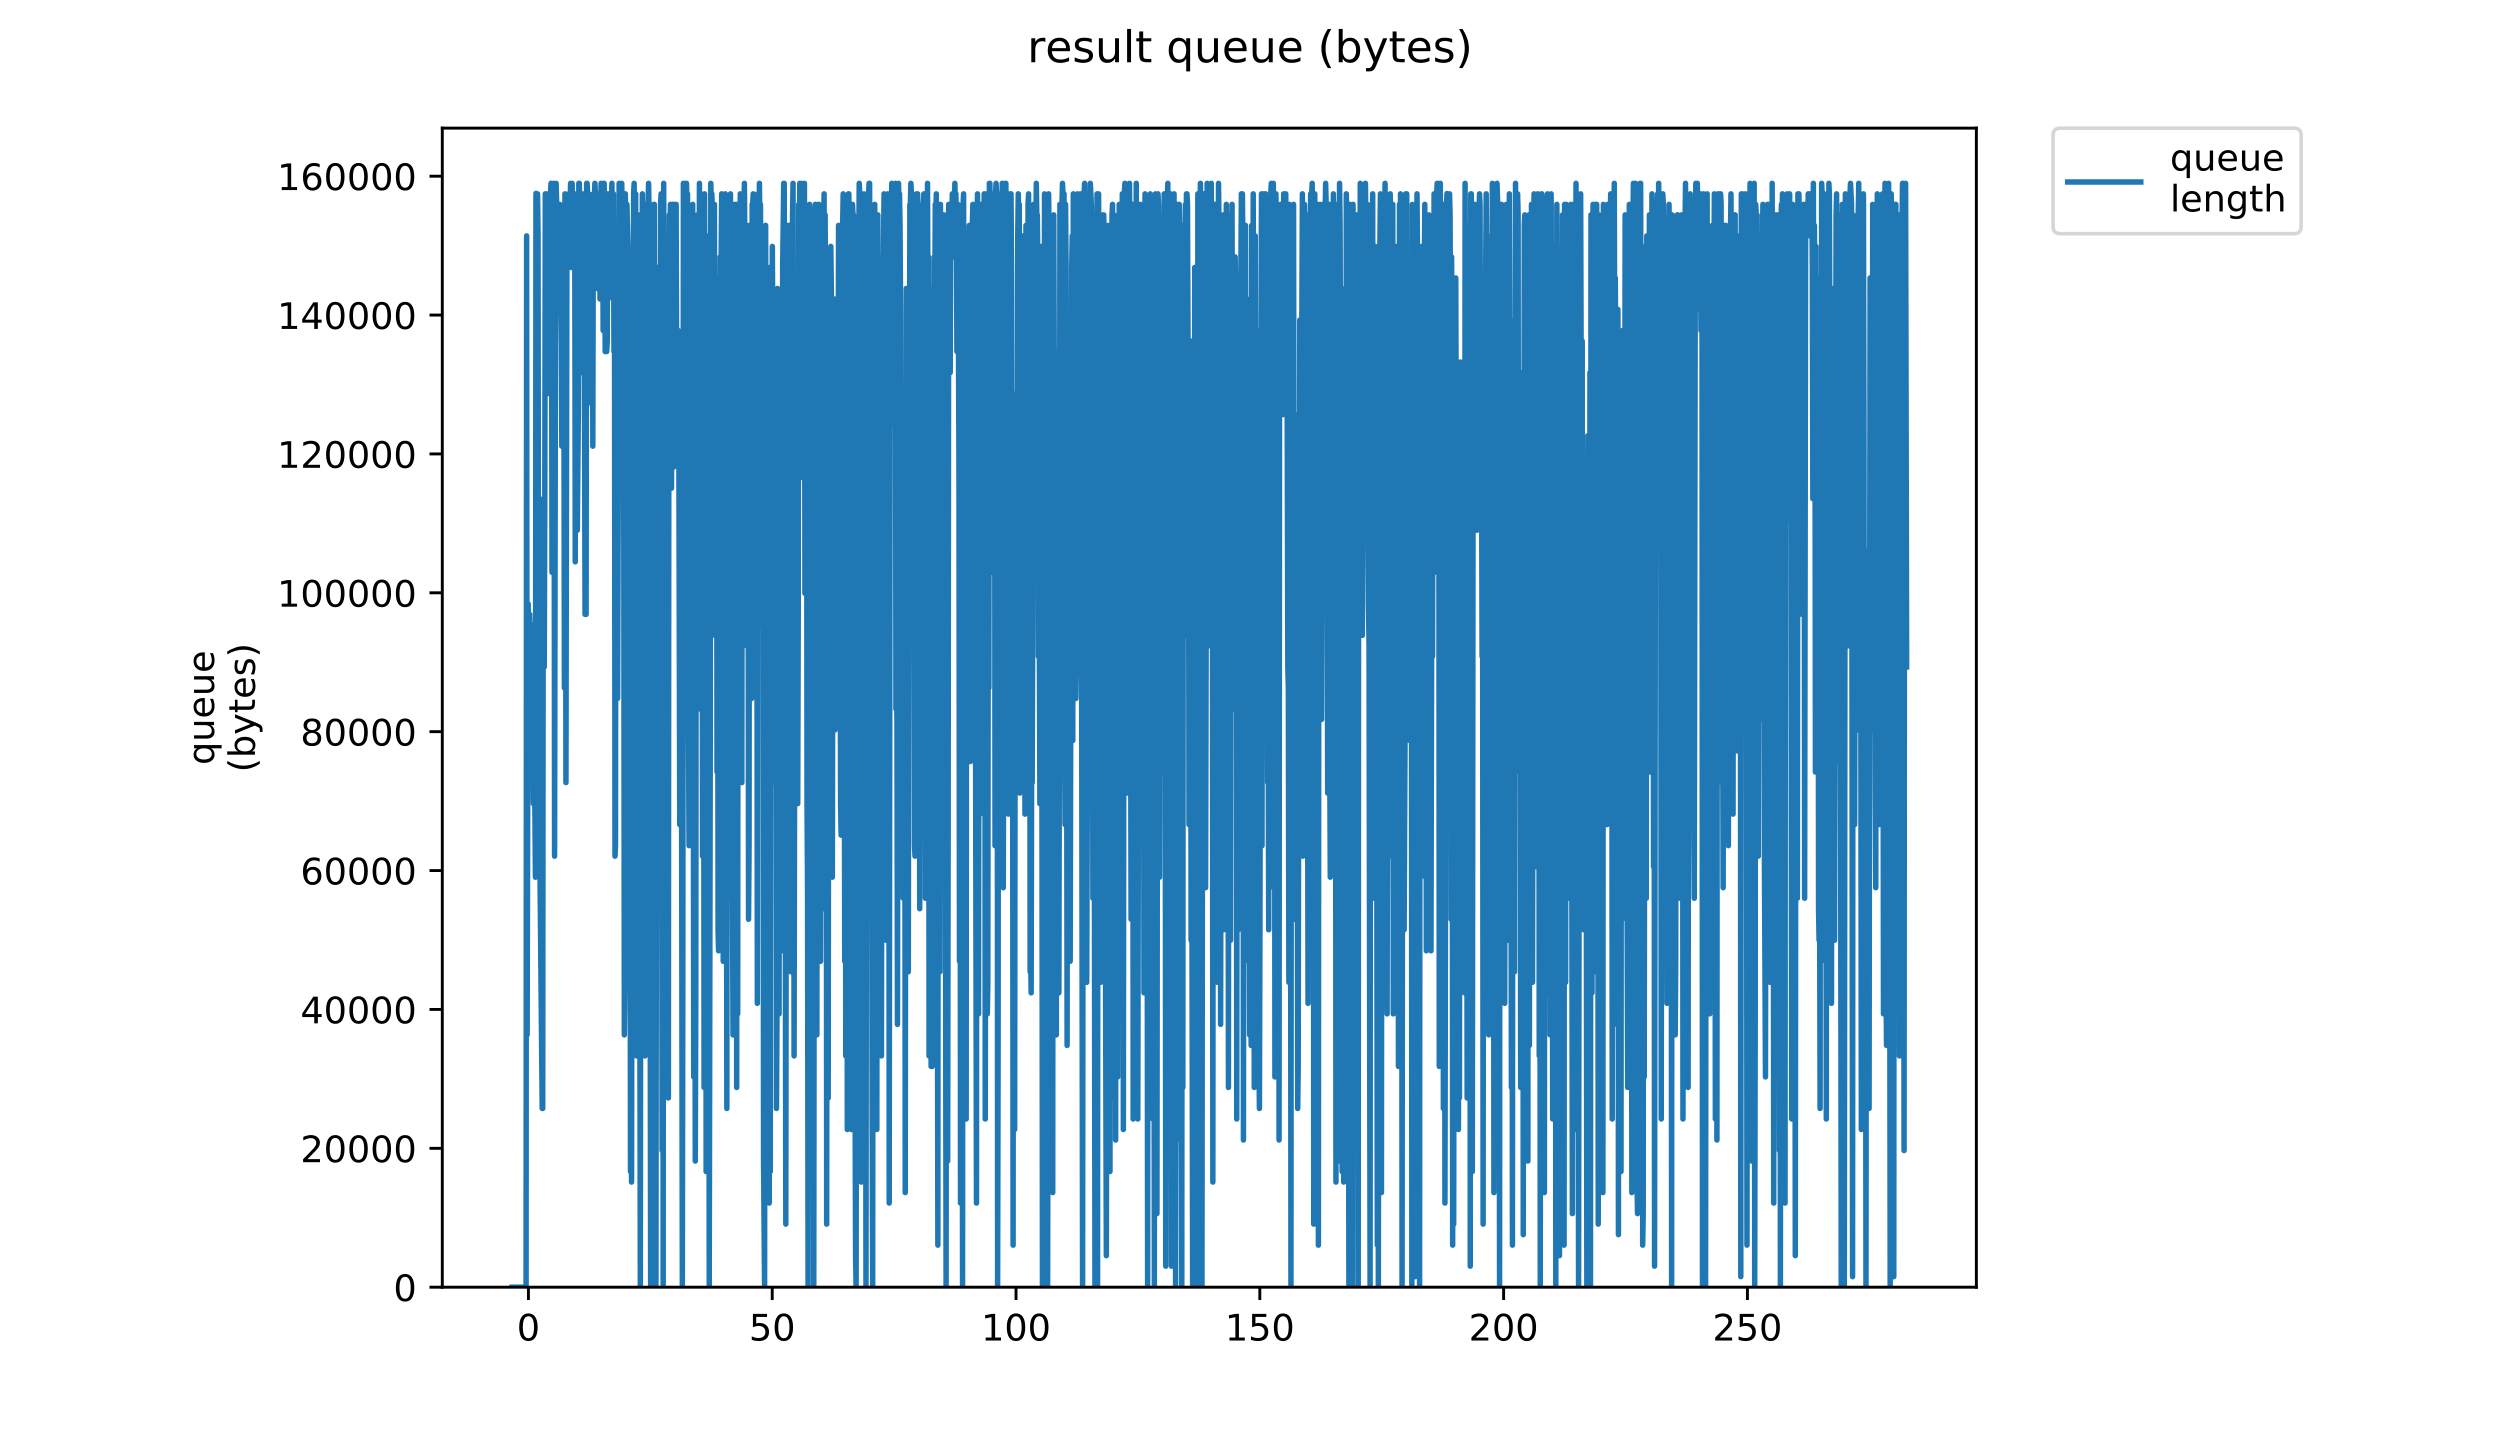 <?xml version="1.0" encoding="utf-8" standalone="no"?>
<!DOCTYPE svg PUBLIC "-//W3C//DTD SVG 1.1//EN"
  "http://www.w3.org/Graphics/SVG/1.1/DTD/svg11.dtd">
<!-- Created with matplotlib (https://matplotlib.org/) -->
<svg height="396pt" version="1.1" viewBox="0 0 684 396" width="684pt" xmlns="http://www.w3.org/2000/svg" xmlns:xlink="http://www.w3.org/1999/xlink">
 <defs>
  <style type="text/css">
*{stroke-linecap:butt;stroke-linejoin:round;}
  </style>
 </defs>
 <g id="figure_1">
  <g id="patch_1">
   <path d="M 0 396 
L 684 396 
L 684 0 
L 0 0 
z
" style="fill:#ffffff;"/>
  </g>
  <g id="axes_1">
   <g id="patch_2">
    <path d="M 121.012 352.174 
L 540.734 352.174 
L 540.734 35.062 
L 121.012 35.062 
z
" style="fill:#ffffff;"/>
   </g>
   <g id="matplotlib.axis_1">
    <g id="xtick_1">
     <g id="line2d_1">
      <defs>
       <path d="M 0 0 
L 0 3.5 
" id="m4b3205d43b" style="stroke:#000000;stroke-width:0.8;"/>
      </defs>
      <g>
       <use style="stroke:#000000;stroke-width:0.8;" x="144.578" xlink:href="#m4b3205d43b" y="352.174"/>
      </g>
     </g>
     <g id="text_1">
      <!-- 0 -->
      <defs>
       <path d="M 31.781 66.406 
Q 24.172 66.406 20.328 58.906 
Q 16.5 51.422 16.5 36.375 
Q 16.5 21.391 20.328 13.891 
Q 24.172 6.391 31.781 6.391 
Q 39.453 6.391 43.281 13.891 
Q 47.125 21.391 47.125 36.375 
Q 47.125 51.422 43.281 58.906 
Q 39.453 66.406 31.781 66.406 
z
M 31.781 74.219 
Q 44.047 74.219 50.516 64.516 
Q 56.984 54.828 56.984 36.375 
Q 56.984 17.969 50.516 8.266 
Q 44.047 -1.422 31.781 -1.422 
Q 19.531 -1.422 13.062 8.266 
Q 6.594 17.969 6.594 36.375 
Q 6.594 54.828 13.062 64.516 
Q 19.531 74.219 31.781 74.219 
z
" id="DejaVuSans-48"/>
      </defs>
      <g transform="translate(141.397 366.773)scale(0.1 -0.1)">
       <use xlink:href="#DejaVuSans-48"/>
      </g>
     </g>
    </g>
    <g id="xtick_2">
     <g id="line2d_2">
      <g>
       <use style="stroke:#000000;stroke-width:0.8;" x="211.281" xlink:href="#m4b3205d43b" y="352.174"/>
      </g>
     </g>
     <g id="text_2">
      <!-- 50 -->
      <defs>
       <path d="M 10.797 72.906 
L 49.516 72.906 
L 49.516 64.594 
L 19.828 64.594 
L 19.828 46.734 
Q 21.969 47.469 24.109 47.828 
Q 26.266 48.188 28.422 48.188 
Q 40.625 48.188 47.75 41.5 
Q 54.891 34.812 54.891 23.391 
Q 54.891 11.625 47.562 5.094 
Q 40.234 -1.422 26.906 -1.422 
Q 22.312 -1.422 17.547 -0.641 
Q 12.797 0.141 7.719 1.703 
L 7.719 11.625 
Q 12.109 9.234 16.797 8.062 
Q 21.484 6.891 26.703 6.891 
Q 35.156 6.891 40.078 11.328 
Q 45.016 15.766 45.016 23.391 
Q 45.016 31 40.078 35.438 
Q 35.156 39.891 26.703 39.891 
Q 22.75 39.891 18.812 39.016 
Q 14.891 38.141 10.797 36.281 
z
" id="DejaVuSans-53"/>
      </defs>
      <g transform="translate(204.918 366.773)scale(0.1 -0.1)">
       <use xlink:href="#DejaVuSans-53"/>
       <use x="63.623" xlink:href="#DejaVuSans-48"/>
      </g>
     </g>
    </g>
    <g id="xtick_3">
     <g id="line2d_3">
      <g>
       <use style="stroke:#000000;stroke-width:0.8;" x="277.984" xlink:href="#m4b3205d43b" y="352.174"/>
      </g>
     </g>
     <g id="text_3">
      <!-- 100 -->
      <defs>
       <path d="M 12.406 8.297 
L 28.516 8.297 
L 28.516 63.922 
L 10.984 60.406 
L 10.984 69.391 
L 28.422 72.906 
L 38.281 72.906 
L 38.281 8.297 
L 54.391 8.297 
L 54.391 0 
L 12.406 0 
z
" id="DejaVuSans-49"/>
      </defs>
      <g transform="translate(268.44 366.773)scale(0.1 -0.1)">
       <use xlink:href="#DejaVuSans-49"/>
       <use x="63.623" xlink:href="#DejaVuSans-48"/>
       <use x="127.246" xlink:href="#DejaVuSans-48"/>
      </g>
     </g>
    </g>
    <g id="xtick_4">
     <g id="line2d_4">
      <g>
       <use style="stroke:#000000;stroke-width:0.8;" x="344.686" xlink:href="#m4b3205d43b" y="352.174"/>
      </g>
     </g>
     <g id="text_4">
      <!-- 150 -->
      <g transform="translate(335.143 366.773)scale(0.1 -0.1)">
       <use xlink:href="#DejaVuSans-49"/>
       <use x="63.623" xlink:href="#DejaVuSans-53"/>
       <use x="127.246" xlink:href="#DejaVuSans-48"/>
      </g>
     </g>
    </g>
    <g id="xtick_5">
     <g id="line2d_5">
      <g>
       <use style="stroke:#000000;stroke-width:0.8;" x="411.389" xlink:href="#m4b3205d43b" y="352.174"/>
      </g>
     </g>
     <g id="text_5">
      <!-- 200 -->
      <defs>
       <path d="M 19.188 8.297 
L 53.609 8.297 
L 53.609 0 
L 7.328 0 
L 7.328 8.297 
Q 12.938 14.109 22.625 23.891 
Q 32.328 33.688 34.812 36.531 
Q 39.547 41.844 41.422 45.531 
Q 43.312 49.219 43.312 52.781 
Q 43.312 58.594 39.234 62.25 
Q 35.156 65.922 28.609 65.922 
Q 23.969 65.922 18.812 64.312 
Q 13.672 62.703 7.812 59.422 
L 7.812 69.391 
Q 13.766 71.781 18.938 73 
Q 24.125 74.219 28.422 74.219 
Q 39.75 74.219 46.484 68.547 
Q 53.219 62.891 53.219 53.422 
Q 53.219 48.922 51.531 44.891 
Q 49.859 40.875 45.406 35.406 
Q 44.188 33.984 37.641 27.219 
Q 31.109 20.453 19.188 8.297 
z
" id="DejaVuSans-50"/>
      </defs>
      <g transform="translate(401.846 366.773)scale(0.1 -0.1)">
       <use xlink:href="#DejaVuSans-50"/>
       <use x="63.623" xlink:href="#DejaVuSans-48"/>
       <use x="127.246" xlink:href="#DejaVuSans-48"/>
      </g>
     </g>
    </g>
    <g id="xtick_6">
     <g id="line2d_6">
      <g>
       <use style="stroke:#000000;stroke-width:0.8;" x="478.092" xlink:href="#m4b3205d43b" y="352.174"/>
      </g>
     </g>
     <g id="text_6">
      <!-- 250 -->
      <g transform="translate(468.548 366.773)scale(0.1 -0.1)">
       <use xlink:href="#DejaVuSans-50"/>
       <use x="63.623" xlink:href="#DejaVuSans-53"/>
       <use x="127.246" xlink:href="#DejaVuSans-48"/>
      </g>
     </g>
    </g>
   </g>
   <g id="matplotlib.axis_2">
    <g id="ytick_1">
     <g id="line2d_7">
      <defs>
       <path d="M 0 0 
L -3.5 0 
" id="m931692cbe3" style="stroke:#000000;stroke-width:0.8;"/>
      </defs>
      <g>
       <use style="stroke:#000000;stroke-width:0.8;" x="121.012" xlink:href="#m931692cbe3" y="352.174"/>
      </g>
     </g>
     <g id="text_7">
      <!-- 0 -->
      <g transform="translate(107.65 355.973)scale(0.1 -0.1)">
       <use xlink:href="#DejaVuSans-48"/>
      </g>
     </g>
    </g>
    <g id="ytick_2">
     <g id="line2d_8">
      <g>
       <use style="stroke:#000000;stroke-width:0.8;" x="121.012" xlink:href="#m931692cbe3" y="314.178"/>
      </g>
     </g>
     <g id="text_8">
      <!-- 20000 -->
      <g transform="translate(82.2 317.977)scale(0.1 -0.1)">
       <use xlink:href="#DejaVuSans-50"/>
       <use x="63.623" xlink:href="#DejaVuSans-48"/>
       <use x="127.246" xlink:href="#DejaVuSans-48"/>
       <use x="190.869" xlink:href="#DejaVuSans-48"/>
       <use x="254.492" xlink:href="#DejaVuSans-48"/>
      </g>
     </g>
    </g>
    <g id="ytick_3">
     <g id="line2d_9">
      <g>
       <use style="stroke:#000000;stroke-width:0.8;" x="121.012" xlink:href="#m931692cbe3" y="276.182"/>
      </g>
     </g>
     <g id="text_9">
      <!-- 40000 -->
      <defs>
       <path d="M 37.797 64.312 
L 12.891 25.391 
L 37.797 25.391 
z
M 35.203 72.906 
L 47.609 72.906 
L 47.609 25.391 
L 58.016 25.391 
L 58.016 17.188 
L 47.609 17.188 
L 47.609 0 
L 37.797 0 
L 37.797 17.188 
L 4.891 17.188 
L 4.891 26.703 
z
" id="DejaVuSans-52"/>
      </defs>
      <g transform="translate(82.2 279.981)scale(0.1 -0.1)">
       <use xlink:href="#DejaVuSans-52"/>
       <use x="63.623" xlink:href="#DejaVuSans-48"/>
       <use x="127.246" xlink:href="#DejaVuSans-48"/>
       <use x="190.869" xlink:href="#DejaVuSans-48"/>
       <use x="254.492" xlink:href="#DejaVuSans-48"/>
      </g>
     </g>
    </g>
    <g id="ytick_4">
     <g id="line2d_10">
      <g>
       <use style="stroke:#000000;stroke-width:0.8;" x="121.012" xlink:href="#m931692cbe3" y="238.186"/>
      </g>
     </g>
     <g id="text_10">
      <!-- 60000 -->
      <defs>
       <path d="M 33.016 40.375 
Q 26.375 40.375 22.484 35.828 
Q 18.609 31.297 18.609 23.391 
Q 18.609 15.531 22.484 10.953 
Q 26.375 6.391 33.016 6.391 
Q 39.656 6.391 43.531 10.953 
Q 47.406 15.531 47.406 23.391 
Q 47.406 31.297 43.531 35.828 
Q 39.656 40.375 33.016 40.375 
z
M 52.594 71.297 
L 52.594 62.312 
Q 48.875 64.062 45.094 64.984 
Q 41.312 65.922 37.594 65.922 
Q 27.828 65.922 22.672 59.328 
Q 17.531 52.734 16.797 39.406 
Q 19.672 43.656 24.016 45.922 
Q 28.375 48.188 33.594 48.188 
Q 44.578 48.188 50.953 41.516 
Q 57.328 34.859 57.328 23.391 
Q 57.328 12.156 50.688 5.359 
Q 44.047 -1.422 33.016 -1.422 
Q 20.359 -1.422 13.672 8.266 
Q 6.984 17.969 6.984 36.375 
Q 6.984 53.656 15.188 63.938 
Q 23.391 74.219 37.203 74.219 
Q 40.922 74.219 44.703 73.484 
Q 48.484 72.75 52.594 71.297 
z
" id="DejaVuSans-54"/>
      </defs>
      <g transform="translate(82.2 241.985)scale(0.1 -0.1)">
       <use xlink:href="#DejaVuSans-54"/>
       <use x="63.623" xlink:href="#DejaVuSans-48"/>
       <use x="127.246" xlink:href="#DejaVuSans-48"/>
       <use x="190.869" xlink:href="#DejaVuSans-48"/>
       <use x="254.492" xlink:href="#DejaVuSans-48"/>
      </g>
     </g>
    </g>
    <g id="ytick_5">
     <g id="line2d_11">
      <g>
       <use style="stroke:#000000;stroke-width:0.8;" x="121.012" xlink:href="#m931692cbe3" y="200.19"/>
      </g>
     </g>
     <g id="text_11">
      <!-- 80000 -->
      <defs>
       <path d="M 31.781 34.625 
Q 24.75 34.625 20.719 30.859 
Q 16.703 27.094 16.703 20.516 
Q 16.703 13.922 20.719 10.156 
Q 24.75 6.391 31.781 6.391 
Q 38.812 6.391 42.859 10.172 
Q 46.922 13.969 46.922 20.516 
Q 46.922 27.094 42.891 30.859 
Q 38.875 34.625 31.781 34.625 
z
M 21.922 38.812 
Q 15.578 40.375 12.031 44.719 
Q 8.5 49.078 8.5 55.328 
Q 8.5 64.062 14.719 69.141 
Q 20.953 74.219 31.781 74.219 
Q 42.672 74.219 48.875 69.141 
Q 55.078 64.062 55.078 55.328 
Q 55.078 49.078 51.531 44.719 
Q 48 40.375 41.703 38.812 
Q 48.828 37.156 52.797 32.312 
Q 56.781 27.484 56.781 20.516 
Q 56.781 9.906 50.312 4.234 
Q 43.844 -1.422 31.781 -1.422 
Q 19.734 -1.422 13.25 4.234 
Q 6.781 9.906 6.781 20.516 
Q 6.781 27.484 10.781 32.312 
Q 14.797 37.156 21.922 38.812 
z
M 18.312 54.391 
Q 18.312 48.734 21.844 45.562 
Q 25.391 42.391 31.781 42.391 
Q 38.141 42.391 41.719 45.562 
Q 45.312 48.734 45.312 54.391 
Q 45.312 60.062 41.719 63.234 
Q 38.141 66.406 31.781 66.406 
Q 25.391 66.406 21.844 63.234 
Q 18.312 60.062 18.312 54.391 
z
" id="DejaVuSans-56"/>
      </defs>
      <g transform="translate(82.2 203.989)scale(0.1 -0.1)">
       <use xlink:href="#DejaVuSans-56"/>
       <use x="63.623" xlink:href="#DejaVuSans-48"/>
       <use x="127.246" xlink:href="#DejaVuSans-48"/>
       <use x="190.869" xlink:href="#DejaVuSans-48"/>
       <use x="254.492" xlink:href="#DejaVuSans-48"/>
      </g>
     </g>
    </g>
    <g id="ytick_6">
     <g id="line2d_12">
      <g>
       <use style="stroke:#000000;stroke-width:0.8;" x="121.012" xlink:href="#m931692cbe3" y="162.194"/>
      </g>
     </g>
     <g id="text_12">
      <!-- 100000 -->
      <g transform="translate(75.837 165.993)scale(0.1 -0.1)">
       <use xlink:href="#DejaVuSans-49"/>
       <use x="63.623" xlink:href="#DejaVuSans-48"/>
       <use x="127.246" xlink:href="#DejaVuSans-48"/>
       <use x="190.869" xlink:href="#DejaVuSans-48"/>
       <use x="254.492" xlink:href="#DejaVuSans-48"/>
       <use x="318.115" xlink:href="#DejaVuSans-48"/>
      </g>
     </g>
    </g>
    <g id="ytick_7">
     <g id="line2d_13">
      <g>
       <use style="stroke:#000000;stroke-width:0.8;" x="121.012" xlink:href="#m931692cbe3" y="124.198"/>
      </g>
     </g>
     <g id="text_13">
      <!-- 120000 -->
      <g transform="translate(75.837 127.997)scale(0.1 -0.1)">
       <use xlink:href="#DejaVuSans-49"/>
       <use x="63.623" xlink:href="#DejaVuSans-50"/>
       <use x="127.246" xlink:href="#DejaVuSans-48"/>
       <use x="190.869" xlink:href="#DejaVuSans-48"/>
       <use x="254.492" xlink:href="#DejaVuSans-48"/>
       <use x="318.115" xlink:href="#DejaVuSans-48"/>
      </g>
     </g>
    </g>
    <g id="ytick_8">
     <g id="line2d_14">
      <g>
       <use style="stroke:#000000;stroke-width:0.8;" x="121.012" xlink:href="#m931692cbe3" y="86.202"/>
      </g>
     </g>
     <g id="text_14">
      <!-- 140000 -->
      <g transform="translate(75.837 90.001)scale(0.1 -0.1)">
       <use xlink:href="#DejaVuSans-49"/>
       <use x="63.623" xlink:href="#DejaVuSans-52"/>
       <use x="127.246" xlink:href="#DejaVuSans-48"/>
       <use x="190.869" xlink:href="#DejaVuSans-48"/>
       <use x="254.492" xlink:href="#DejaVuSans-48"/>
       <use x="318.115" xlink:href="#DejaVuSans-48"/>
      </g>
     </g>
    </g>
    <g id="ytick_9">
     <g id="line2d_15">
      <g>
       <use style="stroke:#000000;stroke-width:0.8;" x="121.012" xlink:href="#m931692cbe3" y="48.206"/>
      </g>
     </g>
     <g id="text_15">
      <!-- 160000 -->
      <g transform="translate(75.837 52.005)scale(0.1 -0.1)">
       <use xlink:href="#DejaVuSans-49"/>
       <use x="63.623" xlink:href="#DejaVuSans-54"/>
       <use x="127.246" xlink:href="#DejaVuSans-48"/>
       <use x="190.869" xlink:href="#DejaVuSans-48"/>
       <use x="254.492" xlink:href="#DejaVuSans-48"/>
       <use x="318.115" xlink:href="#DejaVuSans-48"/>
      </g>
     </g>
    </g>
    <g id="text_16">
     <!-- queue -->
     <defs>
      <path d="M 14.797 27.297 
Q 14.797 17.391 18.875 11.75 
Q 22.953 6.109 30.078 6.109 
Q 37.203 6.109 41.297 11.75 
Q 45.406 17.391 45.406 27.297 
Q 45.406 37.203 41.297 42.844 
Q 37.203 48.484 30.078 48.484 
Q 22.953 48.484 18.875 42.844 
Q 14.797 37.203 14.797 27.297 
z
M 45.406 8.203 
Q 42.578 3.328 38.25 0.953 
Q 33.938 -1.422 27.875 -1.422 
Q 17.969 -1.422 11.734 6.484 
Q 5.516 14.406 5.516 27.297 
Q 5.516 40.188 11.734 48.094 
Q 17.969 56 27.875 56 
Q 33.938 56 38.25 53.625 
Q 42.578 51.266 45.406 46.391 
L 45.406 54.688 
L 54.391 54.688 
L 54.391 -20.797 
L 45.406 -20.797 
z
" id="DejaVuSans-113"/>
      <path d="M 8.5 21.578 
L 8.5 54.688 
L 17.484 54.688 
L 17.484 21.922 
Q 17.484 14.156 20.5 10.266 
Q 23.531 6.391 29.594 6.391 
Q 36.859 6.391 41.078 11.031 
Q 45.312 15.672 45.312 23.688 
L 45.312 54.688 
L 54.297 54.688 
L 54.297 0 
L 45.312 0 
L 45.312 8.406 
Q 42.047 3.422 37.719 1 
Q 33.406 -1.422 27.688 -1.422 
Q 18.266 -1.422 13.375 4.438 
Q 8.5 10.297 8.5 21.578 
z
M 31.109 56 
z
" id="DejaVuSans-117"/>
      <path d="M 56.203 29.594 
L 56.203 25.203 
L 14.891 25.203 
Q 15.484 15.922 20.484 11.062 
Q 25.484 6.203 34.422 6.203 
Q 39.594 6.203 44.453 7.469 
Q 49.312 8.734 54.109 11.281 
L 54.109 2.781 
Q 49.266 0.734 44.188 -0.344 
Q 39.109 -1.422 33.891 -1.422 
Q 20.797 -1.422 13.156 6.188 
Q 5.516 13.812 5.516 26.812 
Q 5.516 40.234 12.766 48.109 
Q 20.016 56 32.328 56 
Q 43.359 56 49.781 48.891 
Q 56.203 41.797 56.203 29.594 
z
M 47.219 32.234 
Q 47.125 39.594 43.094 43.984 
Q 39.062 48.391 32.422 48.391 
Q 24.906 48.391 20.391 44.141 
Q 15.875 39.891 15.188 32.172 
z
" id="DejaVuSans-101"/>
     </defs>
     <g transform="translate(58.56 209.283)rotate(-90)scale(0.1 -0.1)">
      <use xlink:href="#DejaVuSans-113"/>
      <use x="63.477" xlink:href="#DejaVuSans-117"/>
      <use x="126.855" xlink:href="#DejaVuSans-101"/>
      <use x="188.379" xlink:href="#DejaVuSans-117"/>
      <use x="251.758" xlink:href="#DejaVuSans-101"/>
     </g>
     <!-- (bytes) -->
     <defs>
      <path d="M 31 75.875 
Q 24.469 64.656 21.281 53.656 
Q 18.109 42.672 18.109 31.391 
Q 18.109 20.125 21.312 9.062 
Q 24.516 -2 31 -13.188 
L 23.188 -13.188 
Q 15.875 -1.703 12.234 9.375 
Q 8.594 20.453 8.594 31.391 
Q 8.594 42.281 12.203 53.312 
Q 15.828 64.359 23.188 75.875 
z
" id="DejaVuSans-40"/>
      <path d="M 48.688 27.297 
Q 48.688 37.203 44.609 42.844 
Q 40.531 48.484 33.406 48.484 
Q 26.266 48.484 22.188 42.844 
Q 18.109 37.203 18.109 27.297 
Q 18.109 17.391 22.188 11.75 
Q 26.266 6.109 33.406 6.109 
Q 40.531 6.109 44.609 11.75 
Q 48.688 17.391 48.688 27.297 
z
M 18.109 46.391 
Q 20.953 51.266 25.266 53.625 
Q 29.594 56 35.594 56 
Q 45.562 56 51.781 48.094 
Q 58.016 40.188 58.016 27.297 
Q 58.016 14.406 51.781 6.484 
Q 45.562 -1.422 35.594 -1.422 
Q 29.594 -1.422 25.266 0.953 
Q 20.953 3.328 18.109 8.203 
L 18.109 0 
L 9.078 0 
L 9.078 75.984 
L 18.109 75.984 
z
" id="DejaVuSans-98"/>
      <path d="M 32.172 -5.078 
Q 28.375 -14.844 24.75 -17.812 
Q 21.141 -20.797 15.094 -20.797 
L 7.906 -20.797 
L 7.906 -13.281 
L 13.188 -13.281 
Q 16.891 -13.281 18.938 -11.516 
Q 21 -9.766 23.484 -3.219 
L 25.094 0.875 
L 2.984 54.688 
L 12.5 54.688 
L 29.594 11.922 
L 46.688 54.688 
L 56.203 54.688 
z
" id="DejaVuSans-121"/>
      <path d="M 18.312 70.219 
L 18.312 54.688 
L 36.812 54.688 
L 36.812 47.703 
L 18.312 47.703 
L 18.312 18.016 
Q 18.312 11.328 20.141 9.422 
Q 21.969 7.516 27.594 7.516 
L 36.812 7.516 
L 36.812 0 
L 27.594 0 
Q 17.188 0 13.234 3.875 
Q 9.281 7.766 9.281 18.016 
L 9.281 47.703 
L 2.688 47.703 
L 2.688 54.688 
L 9.281 54.688 
L 9.281 70.219 
z
" id="DejaVuSans-116"/>
      <path d="M 44.281 53.078 
L 44.281 44.578 
Q 40.484 46.531 36.375 47.5 
Q 32.281 48.484 27.875 48.484 
Q 21.188 48.484 17.844 46.438 
Q 14.5 44.391 14.5 40.281 
Q 14.5 37.156 16.891 35.375 
Q 19.281 33.594 26.516 31.984 
L 29.594 31.297 
Q 39.156 29.25 43.188 25.516 
Q 47.219 21.781 47.219 15.094 
Q 47.219 7.469 41.188 3.016 
Q 35.156 -1.422 24.609 -1.422 
Q 20.219 -1.422 15.453 -0.562 
Q 10.688 0.297 5.422 2 
L 5.422 11.281 
Q 10.406 8.688 15.234 7.391 
Q 20.062 6.109 24.812 6.109 
Q 31.156 6.109 34.562 8.281 
Q 37.984 10.453 37.984 14.406 
Q 37.984 18.062 35.516 20.016 
Q 33.062 21.969 24.703 23.781 
L 21.578 24.516 
Q 13.234 26.266 9.516 29.906 
Q 5.812 33.547 5.812 39.891 
Q 5.812 47.609 11.281 51.797 
Q 16.75 56 26.812 56 
Q 31.781 56 36.172 55.266 
Q 40.578 54.547 44.281 53.078 
z
" id="DejaVuSans-115"/>
      <path d="M 8.016 75.875 
L 15.828 75.875 
Q 23.141 64.359 26.781 53.312 
Q 30.422 42.281 30.422 31.391 
Q 30.422 20.453 26.781 9.375 
Q 23.141 -1.703 15.828 -13.188 
L 8.016 -13.188 
Q 14.5 -2 17.703 9.062 
Q 20.906 20.125 20.906 31.391 
Q 20.906 42.672 17.703 53.656 
Q 14.5 64.656 8.016 75.875 
z
" id="DejaVuSans-41"/>
     </defs>
     <g transform="translate(69.757 211.295)rotate(-90)scale(0.1 -0.1)">
      <use xlink:href="#DejaVuSans-40"/>
      <use x="39.014" xlink:href="#DejaVuSans-98"/>
      <use x="102.49" xlink:href="#DejaVuSans-121"/>
      <use x="161.67" xlink:href="#DejaVuSans-116"/>
      <use x="200.879" xlink:href="#DejaVuSans-101"/>
      <use x="262.402" xlink:href="#DejaVuSans-115"/>
      <use x="314.502" xlink:href="#DejaVuSans-41"/>
     </g>
    </g>
   </g>
   <g id="line2d_16">
    <path clip-path="url(#p5177fa32e5)" d="M 140.09 352.174 
L 143.936 352.174 
L 144.084 64.545 
L 144.225 283.143 
L 144.508 165.215 
L 144.793 188.225 
L 144.935 168.091 
L 145.078 179.596 
L 145.219 173.844 
L 145.367 182.473 
L 145.508 170.968 
L 145.79 202.607 
L 145.931 219.887 
L 146.072 188.225 
L 146.495 239.999 
L 146.638 52.914 
L 146.781 99.06 
L 146.925 182.473 
L 147.069 53.039 
L 147.21 64.545 
L 147.352 196.854 
L 148.209 288.896 
L 148.35 303.277 
L 148.49 303.277 
L 148.631 136.452 
L 148.771 139.328 
L 148.912 182.473 
L 149.053 136.452 
L 149.193 53.039 
L 149.336 55.79 
L 149.477 53.039 
L 149.62 73.173 
L 149.76 55.916 
L 150.043 67.421 
L 150.184 107.689 
L 150.324 55.916 
L 150.467 53.039 
L 150.608 53.039 
L 150.749 50.163 
L 150.89 64.545 
L 151.03 156.586 
L 151.17 104.813 
L 151.311 110.565 
L 151.451 50.163 
L 151.592 93.308 
L 151.732 234.246 
L 152.017 64.545 
L 152.159 50.163 
L 152.301 55.916 
L 152.443 55.916 
L 152.725 61.668 
L 152.866 58.792 
L 153.007 61.668 
L 153.148 55.916 
L 153.573 93.308 
L 153.714 122.07 
L 153.855 81.802 
L 153.996 81.802 
L 154.276 96.184 
L 154.418 188.225 
L 154.558 53.039 
L 154.699 90.431 
L 154.84 214.112 
L 155.125 58.792 
L 155.265 55.916 
L 155.407 61.668 
L 155.547 53.039 
L 155.688 53.039 
L 155.97 58.792 
L 156.111 50.163 
L 156.253 73.173 
L 156.394 70.297 
L 156.535 50.163 
L 156.676 58.792 
L 156.816 55.916 
L 156.958 58.792 
L 157.1 55.916 
L 157.242 55.916 
L 157.385 153.71 
L 157.526 55.916 
L 157.669 53.039 
L 157.949 145.081 
L 158.229 113.442 
L 158.369 50.163 
L 158.509 50.163 
L 158.65 58.792 
L 158.79 53.039 
L 159.075 101.936 
L 159.362 53.039 
L 159.642 58.792 
L 159.782 58.792 
L 160.07 168.091 
L 160.215 159.462 
L 160.357 168.091 
L 160.499 50.163 
L 160.64 50.163 
L 160.782 53.039 
L 160.923 67.421 
L 161.065 53.039 
L 161.207 58.792 
L 161.348 58.792 
L 161.488 55.916 
L 161.769 61.668 
L 161.909 110.565 
L 162.05 58.792 
L 162.195 122.07 
L 162.336 53.039 
L 162.477 58.792 
L 162.76 50.163 
L 162.901 53.039 
L 163.042 53.039 
L 163.182 78.926 
L 163.322 55.916 
L 163.463 64.212 
L 163.605 53.039 
L 163.745 58.792 
L 164.027 58.792 
L 164.168 81.802 
L 164.452 50.163 
L 164.593 55.916 
L 164.734 53.039 
L 164.875 53.039 
L 165.018 90.431 
L 165.158 50.163 
L 165.299 50.163 
L 165.44 64.545 
L 165.581 96.184 
L 165.721 84.679 
L 165.861 53.039 
L 166.003 96.184 
L 166.144 93.308 
L 166.286 53.039 
L 166.427 76.05 
L 166.71 53.039 
L 166.851 67.421 
L 167.132 53.039 
L 167.272 58.792 
L 167.414 50.163 
L 167.697 81.802 
L 167.839 53.039 
L 167.979 96.184 
L 168.12 73.173 
L 168.261 234.246 
L 168.402 231.37 
L 168.543 67.421 
L 168.83 61.668 
L 168.973 191.102 
L 169.398 50.163 
L 169.54 55.916 
L 169.681 53.039 
L 169.966 84.679 
L 170.107 50.163 
L 170.248 58.792 
L 170.389 58.792 
L 170.535 90.431 
L 170.676 150.833 
L 170.817 283.143 
L 170.958 268.762 
L 171.099 53.039 
L 171.24 260.133 
L 171.381 76.05 
L 171.522 55.916 
L 171.805 67.421 
L 171.946 73.173 
L 172.087 73.173 
L 172.227 196.854 
L 172.368 216.988 
L 172.509 320.535 
L 172.65 153.71 
L 172.791 323.411 
L 173.073 110.565 
L 173.214 104.813 
L 173.36 53.039 
L 173.501 50.163 
L 173.642 67.421 
L 173.783 53.039 
L 173.924 53.039 
L 174.206 288.896 
L 174.487 58.792 
L 174.628 58.792 
L 174.769 87.555 
L 175.191 352.174 
L 175.472 58.792 
L 175.613 96.184 
L 175.753 53.039 
L 175.894 76.05 
L 176.035 127.823 
L 176.176 127.823 
L 176.317 70.297 
L 176.458 288.896 
L 176.599 254.38 
L 176.741 58.792 
L 176.882 55.916 
L 177.027 58.792 
L 177.169 87.555 
L 177.311 55.916 
L 177.451 50.163 
L 177.592 58.792 
L 178.015 352.174 
L 178.159 208.359 
L 178.304 352.174 
L 178.594 81.802 
L 178.735 58.792 
L 178.879 55.916 
L 179.021 55.916 
L 179.456 352.174 
L 179.741 116.318 
L 179.881 73.173 
L 180.022 116.318 
L 180.162 199.73 
L 180.303 107.689 
L 180.587 185.349 
L 180.728 55.916 
L 180.875 53.039 
L 181.159 314.782 
L 181.303 76.05 
L 181.444 352.174 
L 181.586 50.163 
L 181.873 193.978 
L 182.014 107.689 
L 182.159 283.143 
L 182.299 228.493 
L 182.44 116.318 
L 182.58 280.267 
L 182.725 116.318 
L 182.867 300.401 
L 183.008 87.555 
L 183.149 58.792 
L 183.291 64.545 
L 183.434 55.916 
L 183.576 127.823 
L 183.717 133.576 
L 183.999 55.916 
L 184.141 55.916 
L 184.283 127.823 
L 184.425 55.916 
L 184.566 58.792 
L 184.707 107.689 
L 184.849 93.308 
L 184.99 55.916 
L 185.131 101.936 
L 185.416 122.07 
L 185.557 90.431 
L 185.697 107.689 
L 185.979 225.617 
L 186.262 173.844 
L 186.403 165.215 
L 186.688 352.174 
L 186.83 260.133 
L 186.97 50.163 
L 187.116 58.792 
L 187.397 96.184 
L 187.538 50.163 
L 187.679 55.916 
L 187.819 50.163 
L 187.961 55.916 
L 188.102 53.039 
L 188.245 191.022 
L 188.386 202.607 
L 188.526 231.37 
L 188.667 228.493 
L 189.093 58.792 
L 189.234 58.792 
L 189.378 61.668 
L 189.518 55.916 
L 189.803 294.648 
L 189.943 153.71 
L 190.229 317.659 
L 190.372 271.638 
L 190.514 90.431 
L 190.659 81.802 
L 190.802 58.792 
L 190.943 64.545 
L 191.083 64.545 
L 191.224 110.565 
L 191.364 50.163 
L 191.505 193.978 
L 191.646 73.173 
L 191.786 53.039 
L 191.928 176.72 
L 192.069 67.421 
L 192.209 234.246 
L 192.35 104.813 
L 192.491 124.947 
L 192.632 297.525 
L 192.773 53.039 
L 192.914 119.194 
L 193.055 101.936 
L 193.198 320.535 
L 193.484 78.926 
L 193.625 81.802 
L 193.766 64.545 
L 194.049 352.174 
L 194.332 199.73 
L 194.473 50.163 
L 194.616 55.916 
L 194.76 53.039 
L 195.042 64.545 
L 195.185 119.194 
L 195.325 61.668 
L 195.466 55.916 
L 195.607 173.844 
L 195.748 130.699 
L 195.889 130.699 
L 196.033 76.05 
L 196.176 211.236 
L 196.317 81.802 
L 196.459 254.38 
L 196.599 260.133 
L 196.741 127.823 
L 196.881 136.452 
L 197.023 70.297 
L 197.165 87.555 
L 197.451 53.039 
L 197.591 122.07 
L 197.732 116.318 
L 197.873 263.009 
L 198.155 76.05 
L 198.439 53.039 
L 198.721 182.473 
L 198.863 303.277 
L 199.003 87.555 
L 199.144 61.668 
L 199.285 58.792 
L 199.569 110.565 
L 199.713 99.06 
L 199.853 53.039 
L 199.994 191.102 
L 200.135 136.452 
L 200.275 242.875 
L 200.415 245.751 
L 200.557 283.143 
L 200.986 55.916 
L 201.126 116.318 
L 201.267 58.792 
L 201.41 55.916 
L 201.551 297.525 
L 201.692 124.947 
L 201.832 277.39 
L 201.973 64.545 
L 202.113 61.668 
L 202.253 55.916 
L 202.397 76.05 
L 202.537 53.039 
L 202.822 58.792 
L 202.962 214.112 
L 203.102 76.05 
L 203.386 176.72 
L 203.528 61.668 
L 203.67 50.163 
L 203.81 70.297 
L 203.955 64.545 
L 204.096 76.05 
L 204.237 61.668 
L 204.377 61.668 
L 204.518 113.442 
L 204.659 104.813 
L 204.801 251.504 
L 204.942 231.37 
L 205.082 61.668 
L 205.23 179.596 
L 205.373 110.565 
L 205.513 136.452 
L 205.654 191.102 
L 205.794 55.916 
L 205.935 55.916 
L 206.075 53.039 
L 206.218 55.916 
L 206.36 61.668 
L 206.502 110.565 
L 206.646 61.668 
L 206.787 78.926 
L 206.928 81.802 
L 207.068 124.947 
L 207.209 274.514 
L 207.351 53.039 
L 207.492 170.968 
L 207.632 142.205 
L 207.775 50.163 
L 207.917 61.668 
L 208.06 55.916 
L 208.202 84.679 
L 208.343 170.968 
L 208.626 107.689 
L 208.768 147.957 
L 208.909 317.659 
L 209.192 352.174 
L 209.475 61.668 
L 209.616 124.947 
L 209.756 81.802 
L 209.898 271.638 
L 210.038 139.328 
L 210.181 170.968 
L 210.323 162.339 
L 210.465 329.164 
L 210.607 73.173 
L 210.749 320.535 
L 210.89 73.173 
L 211.03 116.318 
L 211.17 104.813 
L 211.31 67.421 
L 211.452 93.308 
L 211.592 185.349 
L 211.733 124.947 
L 211.873 214.112 
L 212.018 162.339 
L 212.159 179.596 
L 212.299 159.462 
L 212.44 303.277 
L 212.583 277.39 
L 212.724 78.926 
L 212.866 133.576 
L 213.007 251.504 
L 213.15 277.39 
L 213.293 136.452 
L 213.434 113.442 
L 213.574 124.947 
L 213.714 260.133 
L 213.855 251.504 
L 214.139 73.173 
L 214.423 50.163 
L 214.564 50.163 
L 214.853 239.999 
L 214.995 334.916 
L 215.281 73.173 
L 215.423 107.689 
L 215.565 61.668 
L 215.706 104.813 
L 215.848 96.184 
L 215.989 61.668 
L 216.413 265.885 
L 216.555 145.081 
L 216.697 168.091 
L 216.838 58.792 
L 216.979 50.163 
L 217.262 288.896 
L 217.405 208.359 
L 217.546 202.607 
L 217.686 219.887 
L 217.971 127.823 
L 218.255 219.887 
L 218.396 168.091 
L 218.537 55.916 
L 218.678 73.173 
L 218.818 50.163 
L 218.959 58.792 
L 219.102 55.916 
L 219.244 50.163 
L 219.385 70.297 
L 219.527 64.545 
L 219.668 130.699 
L 219.809 70.297 
L 220.09 50.163 
L 220.23 162.339 
L 220.371 55.916 
L 220.656 70.297 
L 220.801 219.887 
L 220.944 242.875 
L 221.088 352.174 
L 221.232 122.07 
L 221.515 55.916 
L 221.656 87.555 
L 221.938 61.668 
L 222.08 188.225 
L 222.362 130.699 
L 222.65 352.174 
L 222.932 58.792 
L 223.073 55.916 
L 223.214 119.194 
L 223.354 280.267 
L 223.495 283.143 
L 223.636 104.813 
L 223.777 122.07 
L 223.917 55.916 
L 224.065 55.916 
L 224.487 263.009 
L 224.767 107.689 
L 224.908 168.091 
L 225.048 61.668 
L 225.189 248.627 
L 225.33 64.545 
L 225.473 53.039 
L 225.614 124.947 
L 225.755 58.792 
L 226.036 113.442 
L 226.177 334.916 
L 226.318 113.362 
L 226.458 87.475 
L 226.599 300.401 
L 226.743 133.576 
L 226.885 110.565 
L 227.025 219.887 
L 227.308 67.421 
L 227.449 78.926 
L 227.729 239.999 
L 227.87 156.586 
L 228.012 165.215 
L 228.154 84.679 
L 228.294 81.802 
L 228.434 199.73 
L 228.575 99.06 
L 228.715 84.679 
L 228.856 156.586 
L 228.997 84.679 
L 229.138 81.802 
L 229.281 139.328 
L 229.424 61.668 
L 229.565 196.854 
L 229.705 165.215 
L 229.846 159.462 
L 229.987 219.887 
L 230.129 228.493 
L 230.27 196.854 
L 230.411 61.668 
L 230.551 61.668 
L 230.693 53.039 
L 230.834 90.431 
L 231.115 263.009 
L 231.257 104.813 
L 231.397 288.896 
L 231.538 58.792 
L 231.678 104.813 
L 231.819 309.03 
L 231.961 70.297 
L 232.108 53.039 
L 232.249 53.039 
L 232.532 168.091 
L 232.673 99.06 
L 232.815 124.947 
L 232.955 309.03 
L 233.097 222.741 
L 233.24 55.916 
L 233.382 58.792 
L 233.524 58.792 
L 233.666 67.421 
L 233.948 300.401 
L 234.088 343.545 
L 234.23 352.174 
L 234.513 139.328 
L 234.656 170.968 
L 234.799 78.926 
L 234.94 70.297 
L 235.082 50.163 
L 235.224 53.039 
L 235.511 248.627 
L 235.653 323.411 
L 235.798 70.297 
L 235.94 58.792 
L 236.085 136.452 
L 236.366 53.039 
L 236.507 61.668 
L 236.647 119.194 
L 236.933 352.174 
L 237.215 64.545 
L 237.357 58.792 
L 237.498 67.421 
L 237.639 53.039 
L 237.779 50.163 
L 237.92 50.163 
L 238.06 96.184 
L 238.201 208.359 
L 238.342 122.07 
L 238.623 306.153 
L 238.763 352.174 
L 238.906 150.833 
L 239.046 277.39 
L 239.187 90.431 
L 239.329 55.916 
L 239.47 153.71 
L 239.611 87.555 
L 239.754 274.514 
L 239.896 309.03 
L 240.179 58.792 
L 240.32 179.596 
L 240.461 170.968 
L 240.601 179.596 
L 240.742 199.73 
L 240.882 248.627 
L 241.023 208.359 
L 241.164 288.896 
L 241.309 156.586 
L 241.45 191.102 
L 241.59 81.802 
L 241.874 53.039 
L 242.015 58.792 
L 242.156 55.916 
L 242.441 257.256 
L 242.724 78.926 
L 242.868 53.039 
L 243.149 133.576 
L 243.289 329.164 
L 243.571 70.297 
L 243.712 55.916 
L 243.852 58.792 
L 243.994 50.163 
L 244.278 61.668 
L 244.56 116.318 
L 244.842 53.039 
L 244.983 50.163 
L 245.124 193.978 
L 245.264 185.349 
L 245.407 196.854 
L 245.547 280.267 
L 245.828 50.163 
L 245.969 55.916 
L 246.109 53.039 
L 246.251 61.668 
L 246.391 84.679 
L 246.531 179.596 
L 246.672 185.349 
L 246.818 139.328 
L 247.104 245.751 
L 247.246 124.947 
L 247.388 107.689 
L 247.533 173.844 
L 247.674 326.288 
L 247.957 78.926 
L 248.239 199.73 
L 248.379 116.318 
L 248.519 265.885 
L 248.659 127.823 
L 248.8 124.947 
L 248.94 55.916 
L 249.08 55.916 
L 249.221 50.163 
L 249.363 53.039 
L 249.644 53.039 
L 249.925 70.297 
L 250.207 231.37 
L 250.348 234.246 
L 250.779 53.039 
L 250.92 64.545 
L 251.07 53.039 
L 251.211 76.05 
L 251.352 55.916 
L 251.637 248.627 
L 251.924 99.06 
L 252.066 208.359 
L 252.207 76.05 
L 252.348 90.431 
L 252.491 58.792 
L 252.774 53.039 
L 252.915 139.328 
L 253.056 73.173 
L 253.197 245.751 
L 253.341 153.71 
L 253.482 228.493 
L 253.625 208.359 
L 253.766 50.163 
L 253.908 90.431 
L 254.05 70.297 
L 254.191 288.896 
L 254.474 78.926 
L 254.615 147.957 
L 254.756 291.772 
L 254.898 99.06 
L 255.039 291.772 
L 255.18 150.833 
L 255.322 205.483 
L 255.606 70.297 
L 255.747 87.555 
L 255.888 55.916 
L 256.029 61.668 
L 256.171 53.039 
L 256.595 340.669 
L 256.736 55.916 
L 257.158 265.885 
L 257.299 55.916 
L 257.581 113.442 
L 257.721 202.607 
L 257.862 179.596 
L 258.146 87.555 
L 258.287 58.792 
L 258.428 78.926 
L 258.852 352.174 
L 258.994 142.205 
L 259.134 110.565 
L 259.276 317.659 
L 259.416 225.617 
L 259.557 55.916 
L 259.697 58.792 
L 259.837 55.916 
L 259.98 101.936 
L 260.122 55.916 
L 260.263 55.916 
L 260.403 64.545 
L 260.544 53.039 
L 260.685 70.297 
L 260.826 53.039 
L 260.967 61.668 
L 261.107 58.792 
L 261.248 50.163 
L 261.389 55.916 
L 261.529 53.039 
L 261.67 64.545 
L 261.81 96.184 
L 261.951 55.916 
L 262.091 55.916 
L 262.372 127.823 
L 262.513 263.009 
L 262.654 96.184 
L 262.794 329.164 
L 262.935 87.555 
L 263.216 234.246 
L 263.357 352.174 
L 263.498 55.916 
L 263.638 53.039 
L 263.778 150.833 
L 264.062 76.05 
L 264.343 306.153 
L 264.483 90.431 
L 264.623 159.462 
L 264.764 70.297 
L 264.906 179.596 
L 265.047 70.297 
L 265.188 61.668 
L 265.329 96.184 
L 265.471 208.359 
L 265.611 78.926 
L 265.752 81.802 
L 265.893 124.947 
L 266.033 61.668 
L 266.176 55.916 
L 266.318 136.452 
L 266.459 130.699 
L 266.6 165.215 
L 266.741 116.318 
L 267.163 329.164 
L 267.303 61.668 
L 267.444 53.039 
L 267.584 119.194 
L 267.725 277.39 
L 267.866 136.452 
L 268.008 130.699 
L 268.148 222.741 
L 268.289 84.679 
L 268.43 55.916 
L 268.571 70.297 
L 268.712 179.596 
L 268.852 182.473 
L 268.995 199.73 
L 269.138 70.297 
L 269.279 53.039 
L 269.42 78.926 
L 269.561 306.153 
L 269.702 228.493 
L 269.843 53.039 
L 270.128 277.39 
L 270.268 268.762 
L 270.409 124.947 
L 270.55 188.225 
L 270.692 50.163 
L 270.835 50.163 
L 270.975 113.442 
L 271.115 76.05 
L 271.256 156.586 
L 271.396 133.576 
L 271.537 55.916 
L 271.679 81.802 
L 271.82 55.916 
L 271.96 53.039 
L 272.101 67.421 
L 272.242 231.37 
L 272.383 53.039 
L 272.523 50.163 
L 272.663 53.039 
L 272.804 58.792 
L 272.946 352.174 
L 273.087 283.143 
L 273.228 55.916 
L 273.51 61.668 
L 273.651 81.802 
L 273.792 53.039 
L 273.932 55.916 
L 274.073 84.679 
L 274.214 50.163 
L 274.496 242.875 
L 274.638 185.349 
L 274.925 208.359 
L 275.066 50.163 
L 275.206 50.163 
L 275.347 76.05 
L 275.49 150.833 
L 275.631 136.452 
L 275.772 136.452 
L 275.912 222.741 
L 276.335 53.039 
L 276.475 61.668 
L 276.617 53.039 
L 276.76 76.05 
L 276.902 196.854 
L 277.042 182.473 
L 277.183 340.669 
L 277.325 113.442 
L 277.466 127.823 
L 277.607 309.03 
L 277.747 173.844 
L 277.888 202.607 
L 278.029 107.689 
L 278.17 139.328 
L 278.312 136.452 
L 278.454 64.545 
L 278.595 53.039 
L 278.736 61.668 
L 278.877 55.916 
L 279.018 216.988 
L 279.16 78.926 
L 279.304 84.679 
L 279.445 113.442 
L 279.586 90.431 
L 279.726 87.555 
L 279.868 64.545 
L 280.009 150.833 
L 280.149 81.802 
L 280.432 222.741 
L 280.573 87.555 
L 280.714 61.668 
L 280.855 127.823 
L 280.996 139.328 
L 281.136 136.452 
L 281.277 55.916 
L 281.418 53.039 
L 281.559 119.194 
L 281.701 101.936 
L 281.842 265.885 
L 281.983 260.133 
L 282.123 271.638 
L 282.264 205.483 
L 282.405 214.112 
L 282.545 170.968 
L 282.687 64.545 
L 282.828 55.916 
L 282.968 61.668 
L 283.108 55.916 
L 283.248 93.308 
L 283.529 50.163 
L 283.669 58.792 
L 283.81 58.792 
L 283.95 73.173 
L 284.091 179.596 
L 284.232 133.576 
L 284.514 219.887 
L 284.654 87.555 
L 284.794 159.462 
L 284.934 67.421 
L 285.215 352.174 
L 285.358 145.081 
L 285.499 159.462 
L 285.639 216.988 
L 285.779 53.039 
L 285.919 162.339 
L 286.058 165.215 
L 286.198 274.514 
L 286.478 107.689 
L 286.62 352.174 
L 286.761 283.143 
L 286.901 53.039 
L 287.041 64.545 
L 287.321 179.596 
L 287.462 165.215 
L 287.602 188.225 
L 287.742 93.308 
L 287.882 119.194 
L 288.024 326.288 
L 288.165 64.545 
L 288.304 58.792 
L 288.585 145.081 
L 288.726 216.988 
L 288.869 119.194 
L 289.009 283.143 
L 289.289 96.184 
L 289.43 182.473 
L 289.571 142.205 
L 289.711 271.638 
L 289.852 193.978 
L 289.992 55.916 
L 290.272 61.668 
L 290.413 107.689 
L 290.554 55.916 
L 290.695 50.163 
L 290.975 55.916 
L 291.116 53.039 
L 291.256 199.73 
L 291.399 225.617 
L 291.539 55.916 
L 291.679 73.173 
L 291.959 286.031 
L 292.101 110.565 
L 292.242 257.256 
L 292.383 119.194 
L 292.663 225.617 
L 292.803 263.009 
L 293.225 73.173 
L 293.366 64.545 
L 293.509 202.607 
L 293.65 53.039 
L 293.79 67.421 
L 294.211 188.225 
L 294.353 191.102 
L 294.495 179.596 
L 294.636 70.297 
L 294.778 53.039 
L 295.061 165.215 
L 295.343 70.297 
L 295.483 99.06 
L 295.623 53.039 
L 295.767 73.173 
L 296.194 352.174 
L 296.474 73.173 
L 296.614 53.039 
L 296.756 50.163 
L 296.899 90.431 
L 297.039 93.308 
L 297.321 268.762 
L 297.606 176.72 
L 297.747 61.668 
L 297.887 58.792 
L 298.027 70.297 
L 298.308 50.163 
L 298.594 55.916 
L 298.736 64.545 
L 299.017 245.751 
L 299.299 142.205 
L 299.58 352.174 
L 299.863 188.225 
L 300.006 311.906 
L 300.147 53.039 
L 300.29 352.174 
L 300.431 93.308 
L 300.571 53.039 
L 300.714 110.565 
L 300.855 116.318 
L 301.138 268.762 
L 301.424 127.823 
L 301.566 67.421 
L 301.707 58.792 
L 301.848 64.545 
L 301.988 58.792 
L 302.128 70.297 
L 302.409 245.751 
L 302.697 343.545 
L 303.122 61.668 
L 303.403 214.112 
L 303.545 127.823 
L 303.685 320.535 
L 303.826 124.947 
L 303.966 300.401 
L 304.107 96.184 
L 304.249 58.792 
L 304.39 55.916 
L 304.53 113.442 
L 304.671 237.122 
L 304.814 58.792 
L 304.954 67.421 
L 305.235 311.906 
L 305.377 96.184 
L 305.799 294.648 
L 305.94 173.844 
L 306.08 185.349 
L 306.221 55.916 
L 306.501 113.442 
L 306.783 61.668 
L 306.924 124.947 
L 307.064 53.039 
L 307.205 113.442 
L 307.347 309.03 
L 307.631 53.039 
L 307.771 50.163 
L 308.053 156.586 
L 308.334 216.988 
L 308.475 87.555 
L 308.617 156.586 
L 309.04 50.163 
L 309.464 251.504 
L 309.748 64.545 
L 309.889 55.916 
L 310.03 306.153 
L 310.17 58.792 
L 310.313 81.802 
L 310.454 257.256 
L 310.596 67.421 
L 310.737 216.988 
L 310.878 50.163 
L 311.019 124.947 
L 311.16 300.401 
L 311.303 306.153 
L 311.726 64.545 
L 311.87 205.483 
L 312.011 55.916 
L 312.152 87.555 
L 312.296 61.668 
L 312.437 96.184 
L 312.577 58.792 
L 312.717 73.173 
L 312.999 271.638 
L 313.28 53.039 
L 313.426 55.916 
L 313.567 119.194 
L 313.708 76.05 
L 313.99 352.174 
L 314.131 87.555 
L 314.414 257.256 
L 314.557 84.679 
L 314.699 53.039 
L 314.84 55.916 
L 314.981 55.916 
L 315.122 222.741 
L 315.263 70.297 
L 315.405 306.153 
L 315.546 55.916 
L 315.831 352.174 
L 315.974 58.792 
L 316.115 53.039 
L 316.538 332.04 
L 316.822 53.039 
L 316.962 55.916 
L 317.108 84.679 
L 317.251 239.999 
L 317.535 73.173 
L 317.816 127.823 
L 317.96 211.236 
L 318.101 182.473 
L 318.385 73.173 
L 318.526 53.039 
L 318.667 53.039 
L 318.951 346.422 
L 319.234 58.792 
L 319.377 55.916 
L 319.517 50.163 
L 319.798 179.596 
L 319.94 216.988 
L 320.226 53.039 
L 320.509 346.422 
L 320.792 70.297 
L 320.934 254.38 
L 321.077 58.792 
L 321.218 53.039 
L 321.36 222.741 
L 321.501 170.968 
L 321.643 352.174 
L 321.784 99.06 
L 321.925 311.906 
L 322.065 55.916 
L 322.349 150.833 
L 322.632 55.916 
L 323.055 242.875 
L 323.339 352.174 
L 323.481 90.431 
L 323.623 297.525 
L 323.766 61.668 
L 323.906 170.968 
L 324.048 173.844 
L 324.19 61.668 
L 324.331 55.916 
L 324.474 81.802 
L 324.615 53.039 
L 324.756 53.039 
L 324.896 55.916 
L 325.177 127.823 
L 325.318 225.617 
L 325.46 202.607 
L 325.741 93.308 
L 325.882 257.256 
L 326.023 196.854 
L 326.306 352.174 
L 326.447 196.854 
L 326.588 280.267 
L 326.731 219.887 
L 326.874 73.173 
L 327.014 268.762 
L 327.156 297.525 
L 327.298 165.215 
L 327.44 352.174 
L 327.588 352.174 
L 327.728 53.039 
L 327.869 55.916 
L 328.013 116.318 
L 328.296 58.792 
L 328.436 50.163 
L 328.576 93.308 
L 328.857 352.174 
L 329.001 214.112 
L 329.143 219.887 
L 329.286 73.173 
L 329.428 53.039 
L 329.568 53.039 
L 329.85 242.875 
L 330.275 50.163 
L 330.418 84.679 
L 330.56 176.72 
L 330.701 76.05 
L 330.842 119.194 
L 331.126 55.916 
L 331.267 58.792 
L 331.407 50.163 
L 331.692 104.813 
L 331.833 323.411 
L 331.975 119.194 
L 332.116 185.349 
L 332.257 165.215 
L 332.398 55.916 
L 332.681 150.833 
L 332.821 99.06 
L 332.962 142.205 
L 333.103 268.762 
L 333.246 87.555 
L 333.388 50.163 
L 333.676 78.926 
L 333.962 280.267 
L 334.102 179.596 
L 334.245 182.473 
L 334.385 173.844 
L 334.53 188.225 
L 334.672 58.792 
L 334.814 254.38 
L 334.956 58.792 
L 335.243 130.699 
L 335.384 124.947 
L 335.528 55.916 
L 335.671 84.679 
L 335.811 61.668 
L 335.956 142.205 
L 336.097 297.525 
L 336.24 78.926 
L 336.381 58.792 
L 336.523 78.926 
L 336.665 257.256 
L 336.807 73.173 
L 336.947 96.184 
L 337.089 55.916 
L 337.229 136.452 
L 337.371 76.05 
L 337.512 193.978 
L 337.654 156.586 
L 337.796 159.462 
L 337.939 70.297 
L 338.225 93.308 
L 338.368 306.153 
L 338.509 153.71 
L 338.794 254.38 
L 338.935 245.751 
L 339.357 99.06 
L 339.638 53.039 
L 339.92 53.039 
L 340.061 67.421 
L 340.204 311.906 
L 340.347 145.081 
L 340.488 191.102 
L 340.629 156.586 
L 340.771 61.668 
L 341.053 257.256 
L 341.193 87.555 
L 341.334 234.246 
L 341.475 90.431 
L 341.616 263.009 
L 341.756 228.493 
L 341.896 283.143 
L 342.037 81.802 
L 342.177 133.576 
L 342.318 286.031 
L 342.459 61.668 
L 342.599 283.143 
L 342.741 248.627 
L 342.881 53.039 
L 343.021 127.823 
L 343.162 297.525 
L 343.443 64.545 
L 343.584 185.349 
L 343.725 101.936 
L 343.869 90.431 
L 344.011 145.081 
L 344.154 136.452 
L 344.437 288.896 
L 344.577 303.277 
L 344.718 254.38 
L 344.999 99.06 
L 345.141 53.039 
L 345.282 231.37 
L 345.425 55.916 
L 345.566 53.039 
L 345.707 58.792 
L 345.848 119.194 
L 345.989 53.039 
L 346.13 76.05 
L 346.271 53.039 
L 346.554 119.194 
L 346.838 214.112 
L 346.978 202.607 
L 347.12 254.38 
L 347.26 87.555 
L 347.402 242.875 
L 347.685 53.039 
L 347.827 50.163 
L 347.968 61.668 
L 348.11 55.916 
L 348.251 61.668 
L 348.392 50.163 
L 348.532 156.586 
L 348.673 104.813 
L 348.815 294.648 
L 348.958 58.792 
L 349.101 53.039 
L 349.241 78.926 
L 349.382 196.854 
L 349.525 81.802 
L 349.669 191.102 
L 349.81 130.699 
L 349.951 311.906 
L 350.091 81.802 
L 350.232 110.565 
L 350.373 55.916 
L 350.514 61.668 
L 350.654 104.813 
L 350.797 96.184 
L 350.937 113.442 
L 351.078 96.184 
L 351.218 53.039 
L 351.503 53.039 
L 351.644 90.431 
L 351.784 53.039 
L 351.926 81.802 
L 352.069 70.297 
L 352.351 182.473 
L 352.493 188.225 
L 352.634 268.762 
L 352.776 55.916 
L 352.918 58.792 
L 353.059 162.339 
L 353.202 352.174 
L 353.344 110.565 
L 353.487 211.236 
L 353.916 55.916 
L 354.199 251.504 
L 354.341 251.504 
L 354.481 113.442 
L 354.764 251.504 
L 354.907 196.854 
L 355.048 303.277 
L 355.19 291.772 
L 355.331 196.854 
L 355.474 191.102 
L 355.616 87.555 
L 355.757 147.957 
L 355.9 101.936 
L 356.044 122.07 
L 356.33 53.039 
L 356.47 234.246 
L 356.753 58.792 
L 356.893 55.916 
L 357.174 70.297 
L 357.316 70.297 
L 357.458 58.792 
L 357.599 231.37 
L 357.74 199.73 
L 357.883 274.514 
L 358.025 127.823 
L 358.592 53.039 
L 358.735 55.916 
L 359.018 50.163 
L 359.159 150.833 
L 359.3 76.05 
L 359.44 334.916 
L 359.581 64.545 
L 359.722 53.039 
L 359.864 130.699 
L 360.004 113.442 
L 360.146 314.782 
L 360.288 248.627 
L 360.43 55.916 
L 360.571 153.71 
L 360.713 340.669 
L 360.856 90.431 
L 360.997 116.318 
L 361.137 55.916 
L 361.278 136.452 
L 361.422 101.936 
L 361.563 196.854 
L 361.847 58.792 
L 361.989 55.916 
L 362.13 99.06 
L 362.271 58.792 
L 362.552 58.792 
L 362.695 50.163 
L 362.836 55.916 
L 363.259 216.988 
L 363.401 136.452 
L 363.542 165.215 
L 363.684 55.916 
L 363.824 208.359 
L 363.966 239.999 
L 364.108 188.225 
L 364.389 211.236 
L 364.53 145.081 
L 364.67 156.586 
L 364.81 53.039 
L 364.951 64.545 
L 365.092 64.545 
L 365.232 113.442 
L 365.374 113.442 
L 365.514 323.411 
L 365.656 55.916 
L 365.798 70.297 
L 365.939 104.813 
L 366.08 176.72 
L 366.221 317.659 
L 366.503 50.163 
L 366.644 61.668 
L 366.928 147.957 
L 367.209 320.535 
L 367.493 107.689 
L 367.635 323.411 
L 367.919 78.926 
L 368.062 107.689 
L 368.204 297.525 
L 368.346 53.039 
L 368.488 61.668 
L 368.629 214.112 
L 368.771 136.452 
L 369.055 352.174 
L 369.338 55.916 
L 369.479 67.421 
L 369.62 61.668 
L 369.761 193.978 
L 369.901 130.699 
L 370.046 352.174 
L 370.186 55.916 
L 370.33 101.936 
L 370.474 64.545 
L 370.617 254.38 
L 370.759 231.37 
L 370.899 274.514 
L 371.041 81.802 
L 371.183 58.792 
L 371.324 64.545 
L 371.606 352.174 
L 371.746 58.792 
L 371.887 142.205 
L 372.17 50.163 
L 372.311 61.668 
L 372.452 53.039 
L 372.734 173.844 
L 373.015 127.823 
L 373.157 58.792 
L 373.298 99.06 
L 373.44 55.916 
L 373.581 50.163 
L 373.723 64.545 
L 373.864 55.916 
L 374.146 55.916 
L 374.43 165.215 
L 374.572 176.72 
L 374.859 352.174 
L 374.999 81.802 
L 375.14 156.586 
L 375.281 76.05 
L 375.423 119.194 
L 375.564 53.039 
L 375.705 208.359 
L 375.846 142.205 
L 375.986 245.751 
L 376.128 81.802 
L 376.269 67.421 
L 376.551 116.318 
L 376.833 340.669 
L 376.976 216.988 
L 377.117 352.174 
L 377.257 208.359 
L 377.398 211.236 
L 377.538 67.421 
L 377.679 53.039 
L 377.962 326.288 
L 378.103 107.689 
L 378.244 61.668 
L 378.385 254.38 
L 378.667 176.72 
L 378.952 50.163 
L 379.233 104.813 
L 379.373 254.38 
L 379.513 277.39 
L 379.793 110.565 
L 379.933 150.833 
L 380.359 53.039 
L 380.5 58.792 
L 380.642 104.813 
L 380.782 234.246 
L 380.923 211.236 
L 381.065 55.916 
L 381.205 277.39 
L 381.346 257.256 
L 381.488 90.431 
L 381.628 248.627 
L 381.77 199.73 
L 381.911 193.978 
L 382.051 196.854 
L 382.192 67.421 
L 382.332 67.421 
L 382.473 116.318 
L 382.613 291.772 
L 382.901 55.916 
L 383.041 136.452 
L 383.182 53.039 
L 383.324 147.957 
L 383.465 116.318 
L 383.606 352.174 
L 383.889 55.916 
L 384.172 254.38 
L 384.456 193.978 
L 384.597 53.039 
L 384.738 55.916 
L 384.878 53.039 
L 385.159 182.473 
L 385.441 84.679 
L 385.723 202.607 
L 386.004 122.07 
L 386.145 127.823 
L 386.285 352.174 
L 386.426 55.916 
L 386.567 116.318 
L 386.708 297.525 
L 386.99 96.184 
L 387.13 349.298 
L 387.27 81.802 
L 387.41 61.668 
L 387.55 231.37 
L 387.691 53.039 
L 387.832 70.297 
L 388.257 188.225 
L 388.398 352.174 
L 388.541 101.936 
L 388.682 76.05 
L 388.824 173.844 
L 388.965 67.421 
L 389.109 70.297 
L 389.25 70.297 
L 389.397 142.205 
L 389.538 84.679 
L 389.679 76.05 
L 389.82 55.916 
L 389.96 239.999 
L 390.101 127.823 
L 390.241 260.133 
L 390.383 113.442 
L 390.524 101.936 
L 390.666 70.297 
L 390.807 122.07 
L 390.949 58.792 
L 391.09 96.184 
L 391.231 78.926 
L 391.371 139.328 
L 391.512 260.133 
L 391.797 130.699 
L 391.94 179.596 
L 392.085 73.173 
L 392.225 96.184 
L 392.366 53.039 
L 392.507 156.586 
L 392.648 147.957 
L 392.789 70.297 
L 392.93 55.916 
L 393.213 50.163 
L 393.354 50.163 
L 393.499 55.916 
L 393.645 87.555 
L 393.785 291.772 
L 393.925 67.421 
L 394.067 50.163 
L 394.349 168.091 
L 394.63 55.916 
L 394.912 303.277 
L 395.053 90.431 
L 395.193 150.833 
L 395.334 329.164 
L 395.474 254.38 
L 395.614 78.926 
L 395.755 55.916 
L 395.895 52.96 
L 396.036 93.308 
L 396.176 99.06 
L 396.317 205.483 
L 396.457 55.916 
L 396.598 53.039 
L 396.739 58.792 
L 396.879 96.184 
L 397.02 251.504 
L 397.161 70.297 
L 397.302 116.318 
L 397.446 340.669 
L 397.587 265.885 
L 397.728 334.916 
L 397.869 222.741 
L 398.009 228.493 
L 398.151 193.978 
L 398.297 76.05 
L 398.589 179.596 
L 398.735 110.565 
L 398.883 124.947 
L 399.024 309.03 
L 399.164 159.462 
L 399.304 300.401 
L 399.444 116.318 
L 399.584 99.06 
L 399.865 147.957 
L 400.006 260.133 
L 400.146 225.617 
L 400.287 142.205 
L 400.427 170.968 
L 400.707 271.638 
L 400.848 50.163 
L 400.989 110.565 
L 401.129 101.936 
L 401.413 300.401 
L 401.56 237.122 
L 401.701 87.555 
L 401.841 96.184 
L 401.982 61.668 
L 402.123 78.926 
L 402.263 346.422 
L 402.404 53.039 
L 402.545 53.039 
L 402.685 130.699 
L 402.827 320.535 
L 403.109 58.792 
L 403.25 64.545 
L 403.39 55.916 
L 403.531 55.916 
L 403.671 61.668 
L 403.812 58.792 
L 404.095 145.081 
L 404.236 116.318 
L 404.376 58.792 
L 404.517 55.916 
L 404.658 58.792 
L 404.798 53.039 
L 404.938 55.916 
L 405.079 130.699 
L 405.22 78.926 
L 405.501 179.596 
L 405.642 162.339 
L 405.783 334.916 
L 405.923 119.194 
L 406.064 76.05 
L 406.205 280.267 
L 406.346 93.308 
L 406.627 53.039 
L 406.768 122.07 
L 406.908 81.802 
L 407.33 283.143 
L 407.471 268.762 
L 407.753 162.339 
L 407.894 64.545 
L 408.035 93.308 
L 408.316 50.163 
L 408.456 58.792 
L 408.737 326.288 
L 408.877 162.339 
L 409.018 199.73 
L 409.158 107.689 
L 409.298 124.947 
L 409.44 176.72 
L 409.582 50.163 
L 409.862 58.792 
L 410.003 116.318 
L 410.284 352.174 
L 410.424 90.431 
L 410.564 156.586 
L 410.705 61.668 
L 410.847 55.916 
L 410.988 73.173 
L 411.128 208.359 
L 411.268 153.71 
L 411.69 274.514 
L 412.112 55.916 
L 412.253 58.792 
L 412.394 101.936 
L 412.534 257.256 
L 412.674 248.627 
L 412.956 53.039 
L 413.097 101.936 
L 413.237 87.555 
L 413.521 297.525 
L 413.662 168.091 
L 413.802 340.669 
L 413.944 99.06 
L 414.084 93.308 
L 414.225 104.813 
L 414.366 265.885 
L 414.647 50.163 
L 414.787 193.978 
L 414.928 168.091 
L 415.069 55.916 
L 415.21 53.039 
L 415.35 58.792 
L 415.491 202.607 
L 415.631 205.483 
L 415.772 211.236 
L 415.913 127.823 
L 416.055 297.525 
L 416.339 101.936 
L 416.48 202.607 
L 416.621 133.576 
L 416.761 337.793 
L 417.042 61.668 
L 417.182 58.792 
L 417.324 84.679 
L 417.465 145.081 
L 417.746 303.277 
L 417.886 202.607 
L 418.026 317.659 
L 418.166 67.421 
L 418.306 58.792 
L 418.446 286.031 
L 418.587 58.792 
L 418.871 153.71 
L 419.015 55.916 
L 419.296 268.762 
L 419.578 73.173 
L 419.72 53.039 
L 419.861 119.194 
L 420.003 55.916 
L 420.144 58.792 
L 420.285 237.122 
L 420.426 78.926 
L 420.567 113.442 
L 420.708 53.039 
L 420.989 116.318 
L 421.133 288.896 
L 421.277 182.473 
L 421.417 352.174 
L 421.698 53.039 
L 421.839 53.039 
L 421.98 55.916 
L 422.407 173.844 
L 422.549 326.288 
L 422.693 93.308 
L 422.837 124.947 
L 422.978 58.792 
L 423.119 55.916 
L 423.259 55.916 
L 423.4 53.039 
L 423.683 271.638 
L 423.826 216.988 
L 423.967 55.916 
L 424.109 283.143 
L 424.249 67.421 
L 424.39 53.039 
L 424.531 119.194 
L 424.813 306.153 
L 425.24 67.421 
L 425.382 136.452 
L 425.524 96.184 
L 425.666 352.174 
L 425.951 55.916 
L 426.237 168.091 
L 426.382 179.596 
L 426.525 211.236 
L 426.665 343.545 
L 426.947 130.699 
L 427.088 242.875 
L 427.51 58.792 
L 427.652 101.936 
L 427.793 185.349 
L 427.933 340.669 
L 428.074 55.916 
L 428.355 268.762 
L 428.496 55.916 
L 428.637 139.328 
L 428.778 127.823 
L 428.919 67.421 
L 429.06 191.102 
L 429.201 70.297 
L 429.341 245.751 
L 429.482 113.442 
L 429.622 101.936 
L 429.769 55.916 
L 430.201 332.04 
L 430.342 58.792 
L 430.486 55.916 
L 430.767 309.03 
L 430.908 64.545 
L 431.051 205.483 
L 431.192 50.163 
L 431.333 107.689 
L 431.474 53.039 
L 431.897 352.174 
L 432.184 113.442 
L 432.324 58.792 
L 432.466 53.039 
L 432.749 147.957 
L 432.89 93.308 
L 433.031 222.741 
L 433.173 202.607 
L 433.314 254.38 
L 433.456 182.473 
L 433.596 216.988 
L 433.879 124.947 
L 434.162 352.174 
L 434.444 119.194 
L 434.585 291.772 
L 434.727 225.617 
L 434.868 352.174 
L 435.01 101.936 
L 435.152 352.174 
L 435.293 58.792 
L 435.437 116.318 
L 435.578 271.638 
L 435.72 70.297 
L 435.861 55.916 
L 436.146 265.885 
L 436.287 219.887 
L 436.569 55.916 
L 436.71 139.328 
L 436.852 55.916 
L 436.993 165.215 
L 437.134 165.215 
L 437.276 334.916 
L 437.417 58.792 
L 437.558 145.081 
L 437.7 61.668 
L 437.842 64.545 
L 437.987 64.545 
L 438.128 96.184 
L 438.27 188.225 
L 438.411 159.462 
L 438.553 326.288 
L 438.695 55.916 
L 439.118 139.328 
L 439.26 113.442 
L 439.401 124.947 
L 439.543 67.421 
L 439.684 225.617 
L 439.825 55.916 
L 439.967 58.792 
L 440.111 216.988 
L 440.252 104.813 
L 440.395 208.359 
L 440.537 67.421 
L 440.678 53.039 
L 440.82 61.668 
L 440.96 110.565 
L 441.101 306.153 
L 441.243 136.452 
L 441.384 188.225 
L 441.525 73.173 
L 441.665 50.163 
L 441.806 104.813 
L 441.947 76.05 
L 442.23 136.452 
L 442.371 280.267 
L 442.657 84.679 
L 442.802 337.793 
L 442.942 93.308 
L 443.507 320.535 
L 443.649 107.689 
L 443.79 251.504 
L 443.931 90.431 
L 444.072 142.205 
L 444.213 237.122 
L 444.354 168.091 
L 444.495 159.462 
L 444.636 58.792 
L 444.919 116.318 
L 445.201 254.38 
L 445.342 297.525 
L 445.484 176.72 
L 445.628 179.596 
L 445.77 55.916 
L 445.911 73.173 
L 446.052 55.916 
L 446.193 70.297 
L 446.476 326.288 
L 446.762 61.668 
L 446.902 50.163 
L 447.043 84.679 
L 447.184 58.792 
L 447.325 113.442 
L 447.466 50.163 
L 447.607 58.792 
L 447.89 323.411 
L 448.031 332.04 
L 448.312 150.833 
L 448.454 211.236 
L 448.595 76.05 
L 448.736 50.163 
L 448.877 50.163 
L 449.018 127.823 
L 449.158 101.936 
L 449.439 340.669 
L 449.579 332.04 
L 449.72 145.081 
L 449.861 294.648 
L 450.143 67.421 
L 450.425 245.751 
L 450.566 64.545 
L 450.848 78.926 
L 450.988 70.297 
L 451.129 162.339 
L 451.27 58.792 
L 451.553 211.236 
L 451.977 53.039 
L 452.118 110.565 
L 452.26 110.565 
L 452.402 237.122 
L 452.544 130.699 
L 452.686 346.422 
L 452.968 81.802 
L 453.111 58.792 
L 453.252 96.184 
L 453.392 58.792 
L 453.534 53.039 
L 453.674 76.05 
L 453.815 50.163 
L 453.956 61.668 
L 454.097 101.936 
L 454.238 81.802 
L 454.379 119.194 
L 454.52 306.153 
L 454.661 145.081 
L 454.802 237.122 
L 454.946 53.039 
L 455.088 55.916 
L 455.511 153.71 
L 455.652 76.05 
L 456.08 274.514 
L 456.507 70.297 
L 456.648 55.916 
L 456.789 78.926 
L 457.072 228.493 
L 457.214 150.833 
L 457.357 352.174 
L 457.498 58.792 
L 457.638 202.607 
L 457.778 211.236 
L 457.918 251.504 
L 458.058 119.194 
L 458.198 145.081 
L 458.338 283.143 
L 458.478 263.009 
L 458.618 96.184 
L 458.899 58.792 
L 459.039 58.792 
L 459.32 113.442 
L 459.461 87.555 
L 459.601 245.751 
L 459.743 81.802 
L 460.032 58.792 
L 460.173 159.462 
L 460.314 107.689 
L 460.457 306.153 
L 460.879 73.173 
L 461.16 50.163 
L 461.302 170.968 
L 461.445 188.225 
L 461.585 136.452 
L 461.725 191.102 
L 461.866 297.525 
L 462.006 150.833 
L 462.146 219.887 
L 462.287 55.916 
L 462.428 53.039 
L 462.569 208.359 
L 462.709 208.359 
L 462.991 78.926 
L 463.132 55.916 
L 463.412 222.741 
L 463.552 245.751 
L 463.833 64.545 
L 463.974 50.163 
L 464.115 55.916 
L 464.255 55.916 
L 464.396 50.163 
L 464.538 78.926 
L 464.819 53.039 
L 464.96 84.679 
L 465.24 53.039 
L 465.381 90.431 
L 465.662 55.916 
L 465.802 352.174 
L 466.084 53.039 
L 466.224 196.854 
L 466.505 257.256 
L 466.645 352.174 
L 466.926 58.792 
L 467.07 53.039 
L 467.212 188.225 
L 467.354 142.205 
L 467.496 239.999 
L 467.638 202.607 
L 467.779 277.39 
L 467.919 168.091 
L 468.06 211.236 
L 468.201 67.421 
L 468.483 61.668 
L 468.623 147.957 
L 469.045 53.039 
L 469.326 306.153 
L 469.467 81.802 
L 469.608 145.081 
L 469.749 311.906 
L 469.889 55.916 
L 470.03 53.039 
L 470.177 87.555 
L 470.324 173.844 
L 470.465 53.039 
L 470.605 58.792 
L 470.748 53.039 
L 470.892 55.916 
L 471.033 214.112 
L 471.174 142.205 
L 471.456 242.875 
L 471.74 61.668 
L 471.883 96.184 
L 472.029 61.668 
L 472.172 61.668 
L 472.314 87.555 
L 472.455 211.236 
L 472.599 208.359 
L 472.741 179.596 
L 472.884 231.37 
L 473.025 127.823 
L 473.168 176.72 
L 473.452 64.545 
L 473.595 53.039 
L 473.737 104.813 
L 473.879 99.06 
L 474.019 99.06 
L 474.162 222.741 
L 474.304 76.05 
L 474.448 58.792 
L 474.731 58.792 
L 474.872 145.081 
L 475.014 70.297 
L 475.155 67.421 
L 475.295 113.442 
L 475.436 205.483 
L 475.576 188.225 
L 475.856 64.545 
L 475.996 93.308 
L 476.137 64.545 
L 476.283 349.298 
L 476.424 53.039 
L 476.705 53.039 
L 476.845 93.308 
L 476.985 93.308 
L 477.126 127.823 
L 477.267 96.184 
L 477.408 199.73 
L 477.551 53.039 
L 477.691 76.05 
L 477.833 162.339 
L 477.973 340.669 
L 478.113 142.205 
L 478.253 145.081 
L 478.394 228.493 
L 478.535 87.555 
L 478.818 50.163 
L 478.958 53.039 
L 479.099 61.668 
L 479.239 317.659 
L 479.519 96.184 
L 479.66 81.802 
L 479.8 53.039 
L 479.94 50.163 
L 480.084 352.174 
L 480.224 280.267 
L 480.364 55.916 
L 480.505 58.792 
L 480.645 84.679 
L 480.785 142.205 
L 480.925 70.297 
L 481.065 234.246 
L 481.206 124.947 
L 481.347 133.576 
L 481.488 196.854 
L 481.631 70.297 
L 481.771 176.72 
L 482.051 58.792 
L 482.191 76.05 
L 482.331 55.916 
L 482.754 237.122 
L 483.036 294.648 
L 483.176 176.72 
L 483.316 153.71 
L 483.456 165.215 
L 483.596 55.916 
L 483.877 55.916 
L 484.018 168.091 
L 484.159 188.225 
L 484.301 268.762 
L 484.443 107.689 
L 484.583 90.431 
L 484.726 260.133 
L 484.867 50.163 
L 485.007 162.339 
L 485.147 179.596 
L 485.287 329.164 
L 485.428 124.947 
L 485.569 193.978 
L 485.71 58.792 
L 485.85 84.679 
L 485.99 199.73 
L 486.13 67.421 
L 486.27 58.792 
L 486.41 58.792 
L 486.697 188.225 
L 486.837 314.782 
L 486.977 133.576 
L 487.117 352.174 
L 487.257 61.668 
L 487.398 55.916 
L 487.538 70.297 
L 487.678 53.039 
L 487.818 133.576 
L 487.958 93.308 
L 488.24 176.72 
L 488.38 329.164 
L 488.521 73.173 
L 488.661 101.936 
L 488.801 55.916 
L 488.941 53.039 
L 489.081 81.802 
L 489.222 58.792 
L 489.363 142.205 
L 489.505 110.565 
L 489.646 53.039 
L 489.786 127.823 
L 489.927 76.05 
L 490.209 306.153 
L 490.35 55.916 
L 490.491 55.916 
L 490.772 156.586 
L 490.913 73.173 
L 491.194 343.545 
L 491.335 185.349 
L 491.478 208.359 
L 491.618 191.102 
L 491.762 245.751 
L 491.904 53.039 
L 492.044 58.792 
L 492.19 53.039 
L 492.335 70.297 
L 492.478 127.823 
L 492.76 61.668 
L 493.042 168.091 
L 493.323 58.792 
L 493.464 55.916 
L 493.604 58.792 
L 493.744 245.751 
L 494.025 55.916 
L 494.165 58.792 
L 494.446 58.792 
L 494.587 64.545 
L 494.728 53.039 
L 494.869 53.039 
L 495.15 58.792 
L 495.29 53.039 
L 495.432 64.545 
L 495.712 53.039 
L 495.853 73.173 
L 495.994 136.452 
L 496.136 50.163 
L 496.277 116.318 
L 496.418 61.668 
L 496.558 81.802 
L 496.699 211.236 
L 496.839 67.421 
L 496.98 176.72 
L 497.123 119.194 
L 497.271 182.473 
L 497.413 76.05 
L 497.555 248.627 
L 497.697 257.256 
L 497.838 239.999 
L 497.979 303.277 
L 498.119 107.689 
L 498.26 263.009 
L 498.402 50.163 
L 498.543 53.039 
L 498.691 110.565 
L 498.836 225.617 
L 498.976 211.236 
L 499.117 53.039 
L 499.257 67.421 
L 499.397 239.999 
L 499.537 179.596 
L 499.677 306.153 
L 499.818 104.813 
L 499.958 179.596 
L 500.101 104.813 
L 500.242 176.72 
L 500.382 50.163 
L 500.523 53.039 
L 500.946 196.854 
L 501.087 274.514 
L 501.368 78.926 
L 501.649 191.102 
L 501.79 122.07 
L 501.93 257.256 
L 502.35 58.792 
L 502.491 53.039 
L 502.631 208.359 
L 502.913 78.926 
L 503.055 127.823 
L 503.195 61.668 
L 503.336 58.792 
L 503.618 239.999 
L 503.762 352.174 
L 504.044 55.916 
L 504.184 326.288 
L 504.465 76.05 
L 504.605 352.174 
L 504.886 53.039 
L 505.026 110.565 
L 505.167 150.833 
L 505.448 61.668 
L 505.59 176.72 
L 505.731 130.699 
L 505.873 133.576 
L 506.014 107.689 
L 506.155 53.039 
L 506.296 50.163 
L 506.579 55.916 
L 506.862 349.298 
L 507.004 58.792 
L 507.144 67.421 
L 507.284 101.936 
L 507.425 225.617 
L 507.566 162.339 
L 507.706 162.339 
L 507.847 70.297 
L 507.988 107.689 
L 508.129 67.421 
L 508.271 199.73 
L 508.411 58.792 
L 508.552 50.163 
L 508.692 168.091 
L 508.832 67.421 
L 508.977 64.545 
L 509.266 309.03 
L 509.408 139.328 
L 509.549 147.957 
L 509.689 64.545 
L 509.831 53.039 
L 509.972 113.442 
L 510.112 260.133 
L 510.253 288.896 
L 510.393 231.37 
L 510.534 352.174 
L 510.675 150.833 
L 510.816 291.772 
L 510.958 165.215 
L 511.239 268.762 
L 511.38 303.277 
L 511.661 76.05 
L 511.802 182.473 
L 511.943 122.07 
L 512.225 196.854 
L 512.365 55.916 
L 512.505 199.73 
L 512.787 73.173 
L 513.067 216.988 
L 513.207 242.875 
L 513.492 81.802 
L 513.633 53.039 
L 513.914 124.947 
L 514.055 225.617 
L 514.195 145.081 
L 514.336 153.71 
L 514.476 70.297 
L 514.757 55.916 
L 514.898 101.936 
L 515.038 53.039 
L 515.32 277.39 
L 515.461 93.308 
L 515.601 78.926 
L 515.741 50.163 
L 515.882 116.318 
L 516.023 271.638 
L 516.164 286.031 
L 516.305 242.875 
L 516.446 130.699 
L 516.586 107.689 
L 516.727 50.163 
L 516.868 119.194 
L 517.152 352.174 
L 517.434 53.039 
L 517.575 61.668 
L 517.716 58.792 
L 518.139 349.298 
L 518.28 61.668 
L 518.421 64.545 
L 518.562 55.916 
L 518.702 55.916 
L 518.843 147.957 
L 518.984 70.297 
L 519.266 228.493 
L 519.406 58.792 
L 519.547 81.802 
L 519.687 288.896 
L 519.969 127.823 
L 520.112 162.339 
L 520.252 73.173 
L 520.533 50.163 
L 520.673 50.163 
L 520.953 314.782 
L 521.094 84.679 
L 521.374 50.163 
L 521.656 182.473 
L 521.656 182.473 
" style="fill:none;stroke:#1f77b4;stroke-linecap:square;stroke-width:1.5;"/>
   </g>
   <g id="patch_3">
    <path d="M 121.012 352.174 
L 121.012 35.062 
" style="fill:none;stroke:#000000;stroke-linecap:square;stroke-linejoin:miter;stroke-width:0.8;"/>
   </g>
   <g id="patch_4">
    <path d="M 540.734 352.174 
L 540.734 35.062 
" style="fill:none;stroke:#000000;stroke-linecap:square;stroke-linejoin:miter;stroke-width:0.8;"/>
   </g>
   <g id="patch_5">
    <path d="M 121.012 352.174 
L 540.734 352.174 
" style="fill:none;stroke:#000000;stroke-linecap:square;stroke-linejoin:miter;stroke-width:0.8;"/>
   </g>
   <g id="patch_6">
    <path d="M 121.012 35.062 
L 540.734 35.062 
" style="fill:none;stroke:#000000;stroke-linecap:square;stroke-linejoin:miter;stroke-width:0.8;"/>
   </g>
   <g id="legend_1">
    <g id="patch_7">
     <path d="M 563.72 63.938 
L 627.595 63.938 
Q 629.595 63.938 629.595 61.938 
L 629.595 37.062 
Q 629.595 35.062 627.595 35.062 
L 563.72 35.062 
Q 561.72 35.062 561.72 37.062 
L 561.72 61.938 
Q 561.72 63.938 563.72 63.938 
z
" style="fill:#ffffff;opacity:0.8;stroke:#cccccc;stroke-linejoin:miter;"/>
    </g>
    <g id="line2d_17">
     <path d="M 565.72 49.8 
L 585.72 49.8 
" style="fill:none;stroke:#1f77b4;stroke-linecap:square;stroke-width:1.5;"/>
    </g>
    <g id="line2d_18"/>
    <g id="text_17">
     <!-- queue -->
     <g transform="translate(593.72 46.661)scale(0.1 -0.1)">
      <use xlink:href="#DejaVuSans-113"/>
      <use x="63.477" xlink:href="#DejaVuSans-117"/>
      <use x="126.855" xlink:href="#DejaVuSans-101"/>
      <use x="188.379" xlink:href="#DejaVuSans-117"/>
      <use x="251.758" xlink:href="#DejaVuSans-101"/>
     </g>
     <!-- length -->
     <defs>
      <path d="M 9.422 75.984 
L 18.406 75.984 
L 18.406 0 
L 9.422 0 
z
" id="DejaVuSans-108"/>
      <path d="M 54.891 33.016 
L 54.891 0 
L 45.906 0 
L 45.906 32.719 
Q 45.906 40.484 42.875 44.328 
Q 39.844 48.188 33.797 48.188 
Q 26.516 48.188 22.312 43.547 
Q 18.109 38.922 18.109 30.906 
L 18.109 0 
L 9.078 0 
L 9.078 54.688 
L 18.109 54.688 
L 18.109 46.188 
Q 21.344 51.125 25.703 53.562 
Q 30.078 56 35.797 56 
Q 45.219 56 50.047 50.172 
Q 54.891 44.344 54.891 33.016 
z
" id="DejaVuSans-110"/>
      <path d="M 45.406 27.984 
Q 45.406 37.75 41.375 43.109 
Q 37.359 48.484 30.078 48.484 
Q 22.859 48.484 18.828 43.109 
Q 14.797 37.75 14.797 27.984 
Q 14.797 18.266 18.828 12.891 
Q 22.859 7.516 30.078 7.516 
Q 37.359 7.516 41.375 12.891 
Q 45.406 18.266 45.406 27.984 
z
M 54.391 6.781 
Q 54.391 -7.172 48.188 -13.984 
Q 42 -20.797 29.203 -20.797 
Q 24.469 -20.797 20.266 -20.094 
Q 16.062 -19.391 12.109 -17.922 
L 12.109 -9.188 
Q 16.062 -11.328 19.922 -12.344 
Q 23.781 -13.375 27.781 -13.375 
Q 36.625 -13.375 41.016 -8.766 
Q 45.406 -4.156 45.406 5.172 
L 45.406 9.625 
Q 42.625 4.781 38.281 2.391 
Q 33.938 0 27.875 0 
Q 17.828 0 11.672 7.656 
Q 5.516 15.328 5.516 27.984 
Q 5.516 40.672 11.672 48.328 
Q 17.828 56 27.875 56 
Q 33.938 56 38.281 53.609 
Q 42.625 51.219 45.406 46.391 
L 45.406 54.688 
L 54.391 54.688 
z
" id="DejaVuSans-103"/>
      <path d="M 54.891 33.016 
L 54.891 0 
L 45.906 0 
L 45.906 32.719 
Q 45.906 40.484 42.875 44.328 
Q 39.844 48.188 33.797 48.188 
Q 26.516 48.188 22.312 43.547 
Q 18.109 38.922 18.109 30.906 
L 18.109 0 
L 9.078 0 
L 9.078 75.984 
L 18.109 75.984 
L 18.109 46.188 
Q 21.344 51.125 25.703 53.562 
Q 30.078 56 35.797 56 
Q 45.219 56 50.047 50.172 
Q 54.891 44.344 54.891 33.016 
z
" id="DejaVuSans-104"/>
     </defs>
     <g transform="translate(593.72 57.859)scale(0.1 -0.1)">
      <use xlink:href="#DejaVuSans-108"/>
      <use x="27.783" xlink:href="#DejaVuSans-101"/>
      <use x="89.307" xlink:href="#DejaVuSans-110"/>
      <use x="152.686" xlink:href="#DejaVuSans-103"/>
      <use x="216.162" xlink:href="#DejaVuSans-116"/>
      <use x="255.371" xlink:href="#DejaVuSans-104"/>
     </g>
    </g>
   </g>
  </g>
  <g id="text_18">
   <!-- result queue (bytes) -->
   <defs>
    <path d="M 41.109 46.297 
Q 39.594 47.172 37.812 47.578 
Q 36.031 48 33.891 48 
Q 26.266 48 22.188 43.047 
Q 18.109 38.094 18.109 28.812 
L 18.109 0 
L 9.078 0 
L 9.078 54.688 
L 18.109 54.688 
L 18.109 46.188 
Q 20.953 51.172 25.484 53.578 
Q 30.031 56 36.531 56 
Q 37.453 56 38.578 55.875 
Q 39.703 55.766 41.062 55.516 
z
" id="DejaVuSans-114"/>
    <path id="DejaVuSans-32"/>
   </defs>
   <g transform="translate(281.073 17.038)scale(0.12 -0.12)">
    <use xlink:href="#DejaVuSans-114"/>
    <use x="41.082" xlink:href="#DejaVuSans-101"/>
    <use x="102.605" xlink:href="#DejaVuSans-115"/>
    <use x="154.705" xlink:href="#DejaVuSans-117"/>
    <use x="218.084" xlink:href="#DejaVuSans-108"/>
    <use x="245.867" xlink:href="#DejaVuSans-116"/>
    <use x="285.076" xlink:href="#DejaVuSans-32"/>
    <use x="316.863" xlink:href="#DejaVuSans-113"/>
    <use x="380.34" xlink:href="#DejaVuSans-117"/>
    <use x="443.719" xlink:href="#DejaVuSans-101"/>
    <use x="505.242" xlink:href="#DejaVuSans-117"/>
    <use x="568.621" xlink:href="#DejaVuSans-101"/>
    <use x="630.145" xlink:href="#DejaVuSans-32"/>
    <use x="661.932" xlink:href="#DejaVuSans-40"/>
    <use x="700.945" xlink:href="#DejaVuSans-98"/>
    <use x="764.422" xlink:href="#DejaVuSans-121"/>
    <use x="823.602" xlink:href="#DejaVuSans-116"/>
    <use x="862.811" xlink:href="#DejaVuSans-101"/>
    <use x="924.334" xlink:href="#DejaVuSans-115"/>
    <use x="976.434" xlink:href="#DejaVuSans-41"/>
   </g>
  </g>
 </g>
 <defs>
  <clipPath id="p5177fa32e5">
   <rect height="317.112" width="419.722" x="121.012" y="35.062"/>
  </clipPath>
 </defs>
</svg>
